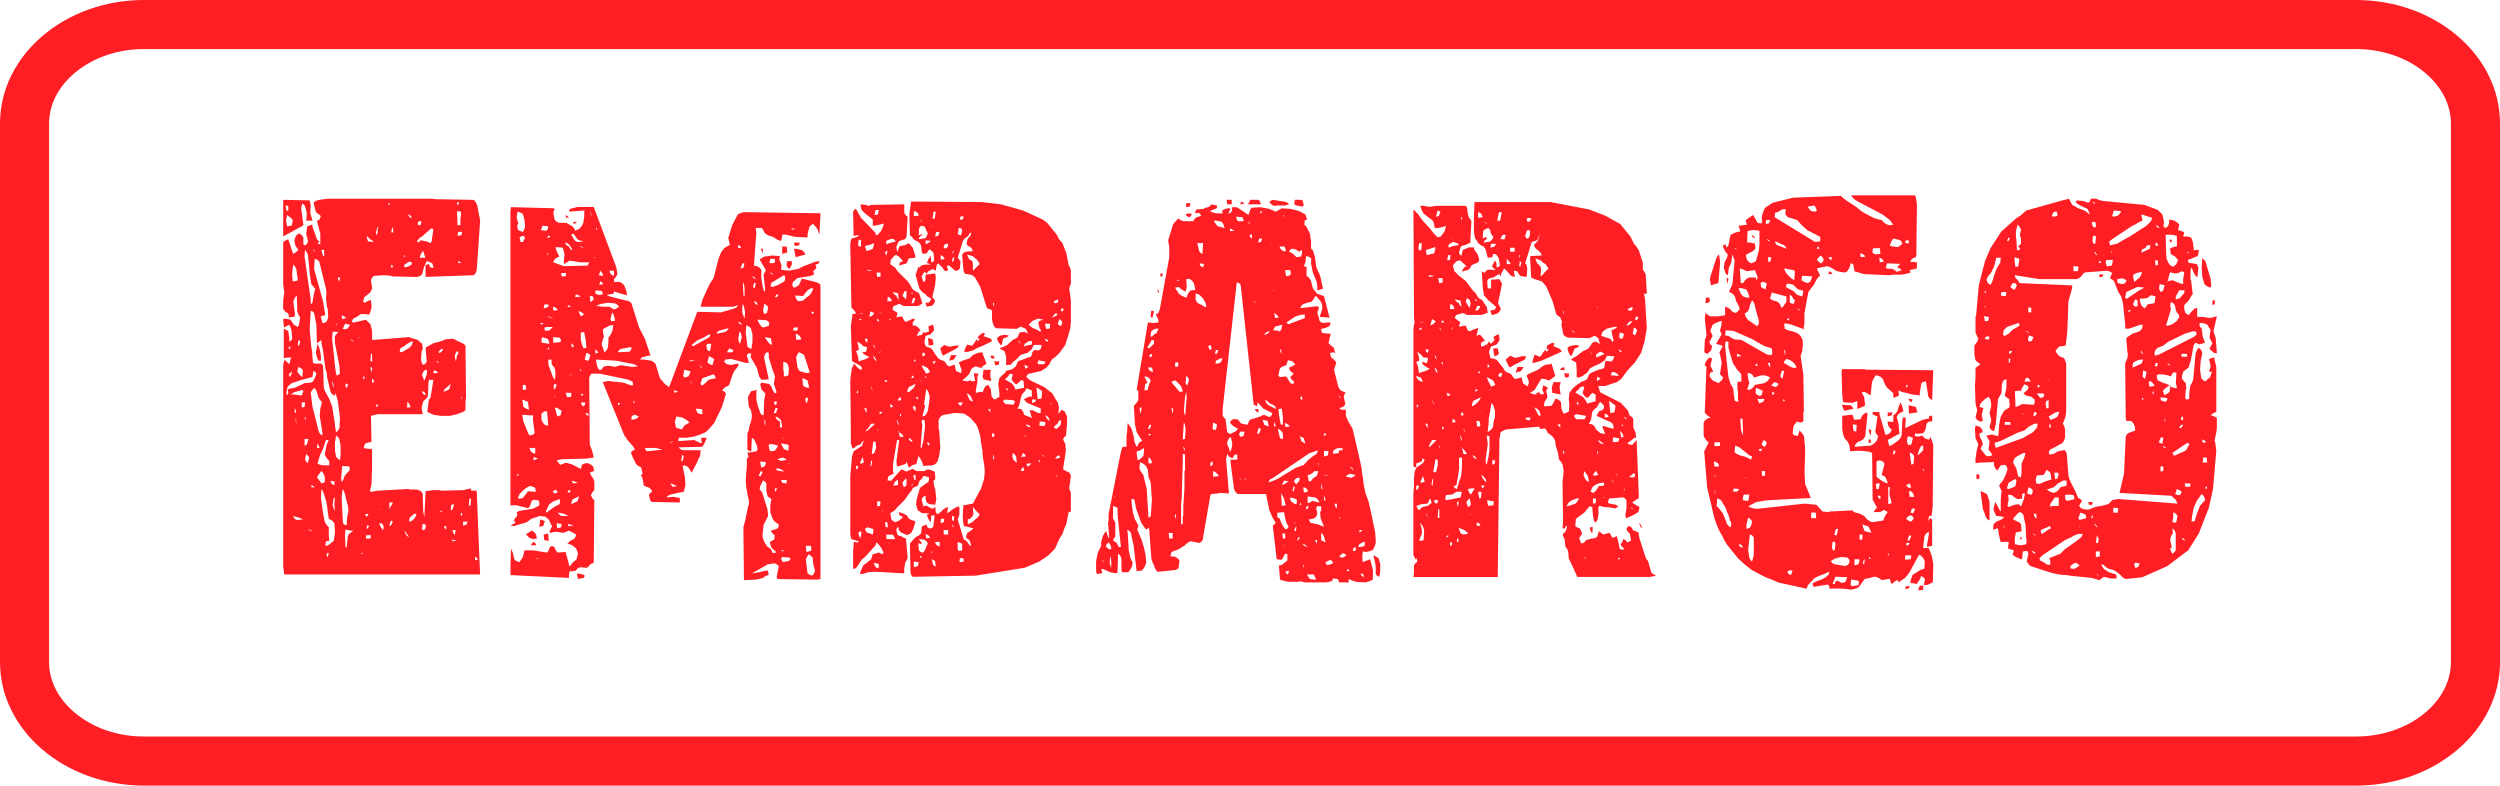 <svg xmlns="http://www.w3.org/2000/svg" width="1731.97" height="544.25" viewBox="0 0 1731.97 544.25"><g id="Слой_2" data-name="Слой 2"><g id="war04_471342984"><g id="war04_471342984-2" data-name="war04_471342984"><path d="M1632.25 544.25H99.72c-55 0-99.72-38.36-99.72-85.51V85.51C0 38.36 44.73.0 99.72.0H1632.25c55 0 99.72 38.36 99.72 85.51V458.74C1732 505.89 1687.23 544.25 1632.25 544.25zM99.72 34c-18 0-34.94 5.75-47.57 16.21C40.46 59.92 34 72.44 34 85.51V458.74c0 13.07 6.44 25.6 18.13 35.28 12.63 10.46 29.52 16.22 47.57 16.22H1632.25c18 0 34.94-5.76 47.57-16.22 11.69-9.68 18.13-22.21 18.13-35.28V85.51c0-13.07-6.44-25.59-18.13-35.28C1667.19 39.77 1650.3 34 1632.25 34z" fill="#ff1e24"/><path d="M330.26 339.94h-3.89v-1.56l-3.9.78-1.17.39-15.59.39-1.17-.39h-4.29l-5.45.78v.78L294 357.87a13.86 13.86.0 0 1-.78-3.9l-.39-11.69a3.78 3.78.0 0 0-3.12-2.73l-.78-.39h-5.07l-.78-.39-21.82 1.17-3.51.78-1.56-.39 1.17-4.67.39-11.31V311.1l-4.68-.39-1.17-.78 1.17-2.73 4.29-1.17L257 288.11l4.68-1.17h31.18l-.78-4.29 1.17-4.68a22.83 22.83.0 0 0 3.11-3.12l.39-5.45a25.82 25.82.0 0 1 .39-5.85v-.39h3.12l-1.95 12.08a7.49 7.49.0 0 0-1.56 4.68l-.78 5.46 4.29 1.95 5.07.78h6.24l5.06-1.17 4.29-1.56 1.56-1.17v-3.12a29.52 29.52.0 0 1 .39-5.85l-.39-35.85a8.09 8.09.0 0 0-3.9-2.34l-3.9-2-1.17-.39-4.67.39-3.9 1.56-4.68 1.17L296 240.17l-1.16.78.78 9.35a2.85 2.85.0 0 1-2.73 2.34 7.86 7.86.0 0 1-1.17-4.29l.39-5.07.78-1.56-.39-3.5-3.12-2.73-5.07-1.56-.78-.39-25.72 2v-6.24l-1.17-4.67-3.12-3.12-8.57 1.95-1.17-.39c.39-2 1.17-2.73 2.73-3.12l3.5-2.34a25.82 25.82.0 0 1 5.85.39l1.56-4.68-.39-5.45a11.11 11.11.0 0 0-4.29 1.94l-1.17-.77.78-3.12 3.51-2.73a8 8 0 0 0 1.95-3.51l-.78-5.46a4 4 0 0 1 2.34-3.11l5.84-.39a24 24 0 0 1 5.46.39l1.17.39 16.37.39a5.59 5.59.0 0 0 4.29-2l1.17-4.68 1.95-4.29a16.4 16.4.0 0 1 3.89 1.56l.78 2.73-.39.39-1.95-.39-.78-2.34-2.33.78v8.19l33.51-1.17a7.43 7.43.0 0 0 1.95-3.9l2.34-33.91-2-10.52a15.81 15.81.0 0 0-1.95-3.51l-1.17-.39-22.6-.39a24 24 0 0 1-5.46-.39H226.59l-5.07.78a7.33 7.33.0 0 0-4.29 1.95l1.17 5.06a4.46 4.46.0 0 0 2.73 3.12l1.17 1.17-1.17 2.73-1.56.39.78 3.12 1.17 4.68.39.77v7.8l-1.95-.39a2.09 2.09.0 0 1 1.56-1.17l-2-1.95-3.12-9v-1.17l-3.5 1.17-.78 5.45 1.17 4.29q0 2.92-2.34 3.51l-.78-.78v-4.29a4.23 4.23.0 0 0-3.12-3.12 5 5 0 0 0-2.73 3.51l-.39 1.56.78 3.51 2 2.73a10.75 10.75.0 0 1-3.51 2.73 29.62 29.62.0 0 1-1.56-4.29l-1.95-5.85-3.11 1.56-.39 1.17v28.84l.78 5.46-.78 5.07v6.23a10.34 10.34.0 0 0 1.95 2.34 2.46 2.46.0 0 1 1.94 2.34v1.17l3.9-.39.39-1.56-1.17-9a12.2 12.2.0 0 1 2-3.9h.39l.39 10.91a12.2 12.2.0 0 0 1.95 3.9L207.1 225l-.78 1.55L203.59 225l-2.34-3.51-3.5-.78-1.56.39a29.9 29.9.0 0 0 .78 5.84 15.51 15.51.0 0 1 3.5-1.94 29.13 29.13.0 0 1 1.56 4.28l.39 5.46a4.7 4.7.0 0 1-1.95 1.95v-1.95l-.78-5.46-3.11-1.56V248l5.06-.39-1.17 4.68a24 24 0 0 1-3.11-3.12 10.17 10.17.0 0 0-1.17 4.29v139.1L197 398H332.6l-2.34-58.08zM208.66 144.29l.78-3.51 1.56 1.56a28.63 28.63.0 0 1 1.56 5.45l-.39 5.07h4.28l-1.17-4.29-.38-.78.38-5.45-.77-3.51-18.32-.39v25.33l12.86-7 1.17-.78-1.56-11.69zm108-3.51L317 140l1.17.39-1.17 2-.39-1.56zm-47.94.78.78-.78h.39V142l-1.17-.39zm-70.15 4.67-.78-3.89 1.94.39v3.11l-1.16.39zm120 9.75H317l-.39-9.75 2.73.39v3.12l-.39 1.17V156zm-35.86-7.41c1.56.39 2.34 1.17 2.34 2.73a5.24 5.24.0 0 1-2.34-2.73zm-83.79 8.19-.78-3.9.78-3.9 3.5 2.73.39 1.17-.78 3.51-3.11.39zm90.81-.78-.39-1.17.78-1.56h1.95l-.78 2.73zM260.5 162.6v-1.94l1.17-3.51h.39l-.78 5.06-.78.39zM271 161l.78-3.89a13.86 13.86.0 0 1 .78 3.89zm24.56 6.24-4.29-.78-1.17 1.56q-1.17-.59-1.17-1.17c1.17-1.17 1.95-2.34 3.12-2.73l6.62-5.84 1.56.39-1.17 8.57-.78 1.17-2.72-1.17zm21.43-3.9.39-2.72h2.73l-.39 2.33-2.73.39zm-62 3.9-1.17-3.51a4 4 0 0 1 2.34 1.95 7 7 0 0 1 2.73 1.95l-3.9-.39zm-38.2 5.46a3.89 3.89.0 0 1 1.56 1.95 3.89 3.89.0 0 1-1.56-1.95zm-1.56 34.69-4.28-30 .39-4.28a15.81 15.81.0 0 1 2 3.51l1.56 15.59.78 4.67L218.4 2e2l-1.17 4.68-.78 5.06-1.17 1.17v-3.5zm8.58-30-1.17-4.28h1.95v4.28zm67 1.17a8.9 8.9.0 0 1 2.34-4.67l1.56 4.67zm-11.3-.78.77-1.16.39 1.16zm-56.13 46-1.17-4.68 3.12-.78L223.86 209l-6.24-22.61.39-7c2 .39 3.12 1.17 3.51 3.12L225.81 2e2l.39 2.73-.39 3.9.78 6.62H227l.39 6.24c-.39 2.34-1.17 3.9-3.12 4.29zm94.32-41.32-.39-1.56 2.34.78-1.95.78zm-37 2.73-.78-.39.39-1.56 3.12-1.95c1.17.0 1.95.39 1.95 1.56a6.9 6.9.0 0 1-3.12 1.95l-1.56.39zM202.81 195l-.39-4.28a43.2 43.2.0 0 1 .78-7.41 6.87 6.87.0 0 1 2.34 5.07l.78 5.45c-.39.39-.39.78-.78.78l-2.73.39zm67.82-9.74.78-2a3 3 0 0 1 .78 2zM235.16 195 234 193l.78-1.17c.39.39.78.39.78.78l-.39 2.33zm-5.06 86.53-1.95-5.07-2.34-4.28a9.75 9.75.0 0 1-1.56-5.46l-.39-13.25-1.17-1.56H218.4l-1.56-.39-.39-4.29a35 35 0 0 0-.77-6.62l-1.17-12.48.77-12.86c1.95.39 2.73 1.95 2.73 3.9l1.17 5.46.39 13.25 3.12-2.34v1.95l1.17 5.84 1.56 12.09a15.6 15.6.0 0 1 1.17 5.84l1.17 5.07a60.3 60.3.0 0 0 1.56 5.85 7 7 0 0 0 2.72 1.94l.39-1.94 1.56 5.45 1.56 12.08-.39 6.63a6.06 6.06.0 0 1-2.34 3.12 40.56 40.56.0 0 1-.78-5.85l-1.94-12.08zm7-60.41-.39-2.73a8.49 8.49.0 0 1 3.12 1.95l-2.73.78zm-4.68 2.73c.78.39 1.17 1.17 1.56 1.55a3 3 0 0 1-1.56-1.55zm6.24 4.28-1.17-.39 1.56-3.5 3.51.78-1.95 2.72-2 .39zm-8.57 6.24.39-4.68 3.89.39L232 232.76v4.68l3.12 16 .39 4.67a2.47 2.47.0 0 1-2.34 2l-.78-3.89-2.33-21.83zm18.7-1.56a3 3 0 0 1-.78 2l.78-2zM243 235.1a3.89 3.89.0 0 1 1.95 1.56A2.75 2.75.0 0 1 243 235.1zm-35.86 4.68c-.39-.39-.78-.78-.78-1.17a7.35 7.35.0 0 1 .78-3.12c.39.39.78.78.78 1.17l-.78 3.12zm69.77 3.89.39-2.34 2.72-1.55a23.28 23.28.0 0 1 5.85-3.51 5.56 5.56.0 0 1-2.34 4.68 40.41 40.41.0 0 1-5.45 3.11l-1.17-.39zm-54.57 6.24a29.52 29.52.0 0 0-.39-5.85 20.48 20.48.0 0 0-1.95-5.84l-1.17 5.84c.39 2.34.78 4.29 2 5.85zm-22.61-8.19.78-1.94a3 3 0 0 1 .78 1.55l-1.56.39zm106.8 1.17a3.89 3.89.0 0 1-1.95 1.56.84.84.0 0 1-.78-.78l1.95-1.95h1.17l-.39 1.17zm9.35 7.41a13.86 13.86.0 0 1-.78-3.9 7.84 7.84.0 0 1 1.56-3.12l.78.39v1.56l-.78.78-.78 4.29zM257 244.84l.78.39v5.46c-.39.0-.78-.39-1.17-.78l.39-5.07zm45.21 5.07a3.89 3.89.0 0 1 1.95 1.56 2.75 2.75.0 0 1-1.95-1.56zm-92.76 11.3a9.11 9.11.0 0 1-2.73-2.73l-.78-1.16.78-3.12a6.06 6.06.0 0 1 3.12 2.34l-.39 4.67zm48.33-3.51a5.14 5.14.0 0 1-1.17-3.11h1.17v3.11zM294 263.55a16.3 16.3.0 0 1-1.56-3.9 5.66 5.66.0 0 1 2.34-3.5c.39.0.78.39 1.16.78l-.38 2.72-1.56 3.9zm6.23-5.07.39-1.94c1.56.39 2.34.78 2.73 1.94zm-89.25 7-6.63 3.12-3.9.78-1.16.39a9.93 9.93.0 0 1 .38 3.12l-1.16.77v-2.33l.78-3.51L202 265.5l3.51-1.17 3.51-1.17 7.4-2 .78-4.28c1.17.39 1.56 1.16 2 2.33l-1.56 3.51a3.52 3.52.0 0 1-2.34 2.34l-4.28.39zm-10.92-6.24 2.34-1.94a11.71 11.71.0 0 1-1.56 3.89l-.78-1.95zm51.84 1.17a3 3 0 0 1 .78 1.56c-.39.39-.78.78-1.17.78l.39-2.34zm5.85 4.68v-2.73a3.58 3.58.0 0 1 1.56 2.34l-1.56.39zm-27.67-1.17a10.37 10.37.0 0 1 1.16 4.68 10.5 10.5.0 0 1-1.16-4.68zm82.62 1.17v0zm-73.27 3.51v-2.73H241l-.39 2.34-1.17.39zm72.88-2.73-1.16 3.9a16.3 16.3.0 0 1-3.9 1.56 3.58 3.58.0 0 1 1.56-2.34l3.5-3.12zm-89.25 35.86a6.06 6.06.0 0 1-2.34-3.12l-4.29-17.15-1.17-9.74 2.34-3.12a6.9 6.9.0 0 1 1.95 3.12l1.17 3.89 2.34 3.12L221.91 283l-.39 5.07 1.95 12.47-.39 1.17zm-19.49-28.46h-2a8.32 8.32.0 0 1 2.34-1.55l5.46-1.56c.39.39.78.78.78 1.17l-1.17 2.72-5.46-.78zM292.46 271c1.56.39 2.34 1.17 2.34 2.72a2.84 2.84.0 0 1-2.34-2.72zm27.67 3.5a3 3 0 0 1-.78 2 3 3 0 0 1 .78-2zm-38.2 7.8.39-3.9a5.42 5.42.0 0 1 1.95 3.9zm-72.88.0v-3.51h2.34l-.39 3.12-1.95.39zm51.45-1.95h1.56l-1.17 1.95-.39-1.95zm-56.13 2.34a11.39 11.39.0 0 1 .78 3.51l-1.17-.78.39-2.73zm7.41 8.57a5.55 5.55.0 0 1-.78-2.33l.78.39v1.94zm-7-1.17h.39v4.68l-.39-4.68zm30.79 28.85-2.73-2.34-.78-4.68v-5.46l.78-4.67a5.24 5.24.0 0 1 2.34 2.73l.78 4.28v5.46l-.39 4.68zM211 308.76v-4.67h2.73L212.56 308l-1.56.78zm13.64 13.64a10.5 10.5.0 0 1-4.68-1.16l1.56-5.46 2.34-5.07 1.95-5.84h1.95l-1.56 3.5L225 315a12.22 12.22.0 0 0 3.12 4.29v3.11zm-5.07-12.08.39-3.12 1.56 3.12zm-6.23 10.53a4.51 4.51.0 0 1-2-2.73l.78-3.51a5.2 5.2.0 0 1 2 2.34l-.78 3.9zm23 10.13.78-8.19 5.07.39v2.73c-2 1.95-3.51 3.51-3.9 5.07a7.84 7.84.0 0 1-1.56 3.12l-.39-3.12zm-13.64 3.9-3.12-4.29a40.85 40.85.0 0 1 3.12-4.29 9.3 9.3.0 0 1 2.34 4.29v3.51l-2.34.78zm9 1.17a3.31 3.31.0 0 1-2.73-2.73h2.73v2.73zm-16 1.55v-1.55A6.14 6.14.0 0 1 218 337.6zm10.52 40.54-.78-.39.39-2.73 2.34-.39-.39-3.51v-5.84a21.43 21.43.0 0 1-2.73-3.51l-1.17-5.46-1.56-11.69.39-5.85a13.44 13.44.0 0 1 1.95 4.29l1.56 5.07 1.56 11.3a8.15 8.15.0 0 1 3.9 3.12l.38 6.24-.78 5.84-3.89 3.12-1.17.39zm10.52-32.35a35 35 0 0 1 .78-7 17.25 17.25.0 0 1 1.95 5.85l1.56 5.85.39 3.5-.78 3.51a35.69 35.69.0 0 0-.39 6.24c-1.95.0-2.73-.78-2.73-2.73l-.78-15.2zM232 354a13.81 13.81.0 0 1-1.55-4.28l.77-5.07.78.78-.38 3.51L232 354zm92.77-3.5.39-5.07h1.17l-.39 4.68-1.17.39zm-55-2.34h2.34a6.29 6.29.0 0 1-1.56 2.73l-.78 1.95v-4.68zm42.87 1.56 1.95-.39a13.81 13.81.0 0 1-1.56 4.28c-.39-.38-.78-.38-.78-.77l.39-3.12zm-47.94 3.51a2.9 2.9.0 0 1-1.55-.78l1.55.78zm40.15 1.55.78-1.17.78.78-1.56.39zm14.42.39 1.17.78-1.17 1.95v-2.73zm-65.09 2.73a2.09 2.09.0 0 1-1.17-1.56l1.17-.39 1.17.39-1.17 1.56zm29.23 3.51.39-2.73 3.12-2.73h1.56l-.78 2.34a9.11 9.11.0 0 1-2.73 2.73l-1.56.39zm-73.66-1.56-3.9.39a3.85 3.85.0 0 1-2.73-2.73l4.29 1.17 3.51 1.56-1.17-.39zm60 3.51L271 360.6l1.17.78-1.56 3.12c-.39-.39-.78-.78-.78-1.17zm51.06.78v-2.73H324l-.78 1.95-2.34.78zm-55.35 3.12a10.63 10.63.0 0 1-2.72-5.07l2.33.78.39 1.17.39.78-.39 2.34zm27.68.0-.78-.78.39-3.51 1.95.39.39 1.17-.78 2.34-1.17.39zm-39-3.12h1.56a3.58 3.58.0 0 1-1.56 2.34v-2.34zm55 2.73a3.58 3.58.0 0 1-1.56-2.34h1.56v2.34zm-95.49-.39 3.11 1.56a3.54 3.54.0 0 1-3.11-1.56zm25.33 4.67.39-4.28 3.51.78h1.95l-1.56 1.17a5.22 5.22.0 0 0-2.34 2.72l-.78 7.8c-.39.0-.78.0-.78-.39l-.39-7.8zm76-.39a13.64 13.64.0 0 1-1.56-3.5h2.34l-.78 3.5zm-34.69-3.11a32.46 32.46.0 0 1 3.12 4.67 6.4 6.4.0 0 1-3.12-4.67zm-26.89 5.45.39-2.34H257l-.39 2.34zm13.64.78 2.34 1.17-2.34-1.17zM313.5 375l-.39-1.17 3.51.78-3.12.39zm-87.3 9.75.78-1.95c.39.0.39.39.78.78l-.78 2.33-.78-1.16zM250 383.6l.78-.78h.39v.78zm79.12 4.28v-2.34a5.2 5.2.0 0 1 2 2.34zM568.41 197.29a8 8 0 0 0-3.51-1.95L555.54 193l-1.95 4.28a7.94 7.94.0 0 1-3.5 2l-.78-.78-.39-.78.39-2.34 3.11-2.72 9.36-1.56a5.54 5.54.0 0 1 2.34-.78l-.78-2.34 2.34-2.34-.78-2.34 1.56-.39a2.14 2.14.0 0 0 1.17-2l-2.73.39-8.19 3.12-3.9 1.95-4.67.78-1.17.39-3.9-.39-2-.39.39-3.12-1.56-3.9.39-2.34-5.45-.38-5.46.77-3.12 1.95 2 3.51 2.34 3.9L529 190.28l1.17 10.52-.78 1.56-1.17-4.68-.78-5.06v-5.46a5.22 5.22.0 0 0-3.12-2.73l-2-.39L524 161l-.39-1.55v-1.56h3.9a5.37 5.37.0 0 1 1.95 3.11 9.21 9.21.0 0 0 3.51 2.34 11.54 11.54.0 0 1 3.89 1.56 8.66 8.66.0 0 0 4.29 1.95 14 14 0 0 0 .78-4.29 14.62 14.62.0 0 1 4.29.39l4.68 1.17 8.57.39v-2.34l1.17-4.67a5.24 5.24.0 0 1 2.73-2.34l2.73 3.12 1.56 4.28.78-14.81-53-.78a14 14 0 0 0-4.29 1.56l-3.9 7.41-2.73 9 1.17 4.68-3.5 1.95a21.43 21.43.0 0 0-2.73 3.51L497.86 179l-3.51 13.65-2.34 3.5-1.95 3.9-3.5 7.8-1.17 4.67H508l3.51-1.17a5.24 5.24.0 0 1-2.73 2.34l-9.35 2.73L483.05 216l-19.49 52.23L462 267.06a9.11 9.11.0 0 1-2.73-2.73 8.18 8.18.0 0 1-2.34-3.12l-2.72-9a8.18 8.18.0 0 0-3.12-2.34l-5.07-.78h-2.73l1.56-1.56 4.29-1.17h1.56l-3.9-11.69-3.9-7.41-5.45-17.15a5.44 5.44.0 0 0-3.9-1.94l-9.36-2.34a11.71 11.71.0 0 1-3.89-1.56l4.67-.78a2.34 2.34.0 0 0 .39-1.56l9 2.73-.39-3.12-1.56-3.9a8.18 8.18.0 0 0-3.12-2.34h-3.9v-2a9.11 9.11.0 0 0 2.34-3.5l-.78-4.68-15.59-41.7H4e2L395 144.68a6.45 6.45.0 0 0-.78 1.94l10.53-.78.39.39-.39.39v3.9l-.78 4.29a13.61 13.61.0 0 1-2.34 3.51l-3.12 1.56a6.22 6.22.0 0 0-2.73-3.51l-3.51-2h-5.06c-1.56-.78-2.73-1.56-3.12-2.73l-.78-4.68 1.17-2.33-1.95-.39L354 143.51a23.85 23.85.0 0 0-.39 5.06V350.08h4.29l7.79 1.95 1.17-.78 1.56-4.29v-.39h1.17l.78-.39a7.61 7.61.0 0 0 2.73.39l.78 2.73-.78 1.17-3.9 1.95L359.49 354a2.9 2.9.0 0 1-1.55.78 7.61 7.61.0 0 1 .39 2.73A8.18 8.18.0 0 0 356 360.6l1.17 1.56-3.51 1.95 2.34.39 9-2.73 3.12-2.34 5.85-1.95 3.5.39a10.51 10.51.0 0 1 3.12 2.73 12.2 12.2.0 0 0 1.95 3.9l-1.95 3.9c.39.39.78.78 1.17.78a11.39 11.39.0 0 1 3.51-.78l5.07.78 3.89-1.56 5.07 2.72-1.17 2.73L394.57 375c-.39.78-1.17 1.17-1.56 1.56l2.73.78 3.12 2.34a16.3 16.3.0 0 1 1.56 3.9l-1.17 4.28a10.51 10.51.0 0 0-3.12 2.73l-1.56 1.95-2.72-10.13-5.46.39a8.09 8.09.0 0 1-2.34-3.9l-.78-.39h-1.95l-.78 1.56a6.29 6.29.0 0 1-1.56 2.73l-9.74-1.56h-5.85l-1.17 4.67-2.33 3.51c-1.56-.39-2.73-.78-3.51-1.95l-1.17-4.67L354 380.09 353.65 391v7.41l40.53 1.95V398.8a11.54 11.54.0 0 1 .78-3.9l.39 1.17 3.51-.78A6.06 6.06.0 0 1 402 393l4.68.39 2.72-2.73 1.95-.78.39-43.26a9.21 9.21.0 0 1-2.34-3.51 9.21 9.21.0 0 1 2.34-3.51v-5.84a7.43 7.43.0 0 0-2-3.9l-1.17-2.34 1.56-.78 1.56-.39-.78-3.12a9.22 9.22.0 0 0-3.5-2.33 7.07 7.07.0 0 0-4.29 1.16l-.78 3.12 1.56.39-7.8-3.9-4.28-1.16A16.26 16.26.0 0 1 388 322l-2.34-3.11 3.9-.78 16.76-.39 5.06-.78-1.17-4.68L408.6 308l-.39-45.21a5 5 0 0 1 1.56-3.9h5.85l18.71 3.9a40.46 40.46.0 0 1 3.9 1.56l.39 2.34-.78.39-1.56-.39L432 265.11l-10.52-1.17-3.9.78 14.81 36.64 2.34 3.51 2.73 3.11a9.21 9.21.0 0 1 2.34 3.51 7 7 0 0 0-2.73 1.95 40.46 40.46.0 0 0 1.56 3.9l1.94 3.9a5.71 5.71.0 0 0 3.51 2.33l1.17 4.68-1.17.78 1.17 2.73.78 4.68 3.9 1.55a7 7 0 0 1 1.95 2.73 3.52 3.52.0 0 0-2.34 2.34l1.17 4.29 1.17.39 19.1.39V345l-4.29-.78-5.07.39a7 7 0 0 1 2.73-1.95l5.07-1.17 4.28-.78 1.17-4.67-.39-5.46-1.56-7.8 1.17-.39a5.68 5.68.0 0 1 3.51 2.34 17 17 0 0 0 1.56 2.73l3.9-7.4a12.2 12.2.0 0 1 1.95-3.9l.39-4.29H474.08a4.3 4.3.0 0 1-3.89-1.95l16.37-.39A15.75 15.75.0 0 0 488.5 306l1.17-2.72h-3.89l.39 3.89a40.46 40.46.0 0 1-3.9-1.56l-1.17-.77-11.3.77.39-2.33h5.45l5.07-.78 4.68-1.56 3.5-1.56a23.53 23.53.0 0 0 3.12-3.12l2.73-3.12 5.46-11.3 2.73-9a4.12 4.12.0 0 0-2.73-2.34c1.17-1.17 1.95-2.34 3.12-2.73a2.85 2.85.0 0 0 2.33-2.73l1.56-4.68 1.56-3.5a21.43 21.43.0 0 0 2.73-3.51v-1.56l-3.9.78-.78.39-3.5-.78a3.89 3.89.0 0 1-1.56-1.95l.78-1.17 3.89-.39 5.85 1.56 4.29 1.17h2.34L517.35 246l1.17-1.17h1.94l-.38 2.73 2.33 3.9 2 3.51 1.17 4.67a5.68 5.68.0 0 0 2.34 3.51l4.68-.39-3.12-14.42a5.33 5.33.0 0 1 1.56-4.29l1.56.39v3.12l2.73 9a29 29 0 0 1 1.55 4.28l-.77 5.07 1.16 3.51.78 2.34c-.39.39-.78.78-1.17.78a14 14 0 0 1-1.94-3.12 5.68 5.68.0 0 0-2.34-3.51l-5.07-.78c-.39.39-.78.78-.78 1.17l.78 3.51 2.73 2.73-.78 4.28L529 287.72a2.47 2.47.0 0 1-2.34-2l-1.56-4.29L524 277.19v-5.84l.39-1.17-3.9.78a16.1 16.1.0 0 0-1.94 3.5l-.39.78.39 4.29a5.87 5.87.0 0 0 1.56 4.29 20.69 20.69.0 0 1 .77 4.29 14.33 14.33.0 0 1-.77 4.28l-1.17 3.9a7.52 7.52.0 0 1-1.17 3.9v11.3a5.19 5.19.0 0 0 2.72 1.17l.39-9.35 1.56 1.17 2 4.28.39 2.73-.78 1.17-4.67.78h-1.56l.78 3.51-1.17.39V322l-.78 10.92L517 338a20.12 20.12.0 0 1 .78 4.29l1.17 5.07a11.54 11.54.0 0 1-.78 3.9l-2 9.74L515 365.28l.39 36.63 8.57-.38 4.68-1.17a8 8 0 0 1 3.51-1.95c.39-.39.39-.39.39-.78a5 5 0 0 1-.39-2.34H530.6l-4.68 1.17-5.07.78 3.51-1.95 7.41-4.29 4.67-.78a8.49 8.49.0 0 1 3.12 1.95L538 4e2l.78 1.17 27.29.39 2.34-.39V197.29zM408.6 146.23a16.3 16.3.0 0 1 1.56 3.9 16.3 16.3.0 0 1-1.56-3.9zM358.33 156l.78-1.17-1.17-3.9a14 14 0 0 1 .78-4.29 13.79 13.79.0 0 1 3.5 1.56l1.17 4.29.39 4.68a13.85 13.85.0 0 1-1.56 3.51 13.79 13.79.0 0 1-3.5-1.56l-.39-3.12zm35.85-5.46a8.26 8.26.0 0 0-2.33-1.56l.38 1.95 1.95-.39zm3.12 3.12v1.56a3.58 3.58.0 0 0 2.34-1.56zm-22.6 5.85 1.17-3.12 3.89.39a4.43 4.43.0 0 1-1.17 3.12l-3.89-.39zm38.19-.39.39-1.56.39 1.17v.39zm138-.78a6.59 6.59.0 0 1-2 .78c-.39-.39-.78-.39-.78-.78zM4e2 167.67l-1.95-1.17-2.34-3.9 1.56-.78a40.85 40.85.0 0 0 3.12 4.29l3.9 1.17-4.29.39zm-21-2.73 1.17-1.95 1.17 1.17-2.34.78zm-18.32 2.73-.77-3.12 1.94-1.17 1.95.78a13.85 13.85.0 0 1-1.56 3.51zm33.52 3.12a3.84 3.84.0 0 1-2.72-2.73 4 4 0 0 1 3.11 1.95 8 8 0 0 1 1.95 3.51 4.12 4.12.0 0 1-2.34-2.73zM554 168.06h-3.89l.39 2.34 3.11-.39.39-1.95zM511.5 172l-.39-2a2.14 2.14.0 0 1 2.34 1.56l-2 .39zM402 170.4l2.34 1.17A2.36 2.36.0 0 1 402 170.4zm143 .39H541.9v5.07l3.12-.78c.39-.39.39-.39.39-.78l-.39-3.51zM390.68 184.43l-7.41-2.73a6.06 6.06.0 0 1 2.34-3.12l1.95-.78-1.17-2.33a14 14 0 0 1-1.56-4.29l5.07.39 1.17 4.29-.39 5.06v2a16.82 16.82.0 0 0 2.72-1.56l1.17-.78 7.8 1.17h5.84L407.05 184l-16.37.39zm138-12.08h-1.56l1.17 3.12.39-3.12zm29.23 4.29a5.36 5.36.0 0 0-2-3.12 15.64 15.64.0 0 0-5.84-1.17l1.17 5.84 5.45-1.55zM379 175.08a3 3 0 0 1 .78 1.95 3 3 0 0 1-.78-1.95zm32.35 3.11h.78l-.39.78-.39-.78zm124.34 3.9-.78.39-1.95-.39.78-2.73h3.11v1.95c0 .39.0.78-.39.78zm12.86-1.17h-3.12A8.59 8.59.0 0 0 545 184a4 4 0 0 0 2 2.34l1.56-3.12v-2.34zM513.06 186l1.17-3.51h1.56L515 185.6l-2 .39zm-95.88 5.07-2.34-.39 1.17-3.12a13.68 13.68.0 0 1 1.95 3.12l-.78.39zm8.18.0c-1.94-.39-2.72-1.56-3.11-3.51h3.11v3.51zm108-2.34a3.58 3.58.0 0 1 2.34 1.56 3.58 3.58.0 0 1-2.34-1.56zm-144.21 2.73-.39-2.34h3.5l-.38 2.34zm149.27 6.23-3.5 1.17-1.17-.78.78-2.34a16.82 16.82.0 0 0 2.72-1.56l5.85-3.5c.39.39.78.39.78.78v2.72a7 7 0 0 1-2.73 2l-2.73 1.56zm-17.15-6.23a4 4 0 0 1 2.34 1.94c-1.17-.38-2-.77-2.34-1.94zm-106 5.84.39-2.34c1.17.39 1.95.78 1.95 2l-2.34.39zm99.39-1.95a10.38 10.38.0 0 1 1.17 4.68v5.46c-.39-.39-.78-.78-.78-1.17l-.39-9zm7 3.51.78-3.12 1.17.78-.78 3.12-1.17-.78zm34.69 9.36a10.8 10.8.0 0 1-3.51.39 7.49 7.49.0 0 1-1.94-3.9l5.45.39 2.34-3.12a9.21 9.21.0 0 1 3.51-2.34 1.43 1.43.0 0 1 1.17.39l-1.17 2.73c-.78 1.17-1.56 2.34-2.73 2.73l-3.12 2.73zm-141.48-3.9-1.17-.39-1.17-.39v-2.34l4.29.39a5.54 5.54.0 0 1 .78 2.34l-2.73.39zm-16.37 1.56.39-2a13.85 13.85.0 0 1 3.51 1.56l-3.9.39zm138.36.0 1.17-2 1.17.39-.78 1.56zM409 209.37l-.39-4.28h1.95l.78 2.34-.78.78L409 209.37zm113.42-.77c1.56.39 2.34 1.16 2.34 2.72a3.42 3.42.0 0 1-2.34-2.72zm-100.16 3.89h-5.07a17.49 17.49.0 0 0-4.29-.39 13.85 13.85.0 0 1 3.51-1.56l4.68-.78 4.67.39a6.06 6.06.0 0 1 3.12 2.34 15.81 15.81.0 0 1-3.51 1.95l-3.11-1.95zm93.54 8.19a29.62 29.62.0 0 1-1.56-4.29 25.82 25.82.0 0 1 .39-5.85 10.17 10.17.0 0 1 1.17 4.29l.39 1.17-.39 4.68zm13.64-3.12-.78-2.34.78-4.68a5.24 5.24.0 0 1 2.73 2.34l-.78 3.9-2 .78zm-152.79-3.9.39-2.73h2.73l.39.78-.78 1.17-2.73.78zM393 212.49l1.17-1.17 1.17 1.56-2.34-.39zm-9 2.73-.78-.39v-2.34a4 4 0 0 1 3.12 2.34l-2.34.39zm18.32 3.9-1.56-3.51a5.62 5.62.0 0 1 3.9 2.34l-2.34 1.17zm160.19-1.56-.39-1.95 2 1.17-1.56.78zm-139.14 5.07-.39-1.95 1.16-4.29a13.85 13.85.0 0 1 1.56 3.51l.39 2.34-2.72.39zM379 219.12a14 14 0 0 1 4.29 1.56 14 14 0 0 1-4.29-1.56zm153.57 6.62-3.9 1.17-1.17-.78a14.46 14.46.0 0 1-2.73-4.67l6.24.39 2 1.56-.39 2.33zm-21-2.72a2.47 2.47.0 0 1 2.34 1.95c-1.17-.39-2-.78-2.34-1.95zm-135.25.78c0 .39-.38.78-.77 1.17l-1.56-1.17zm40.54 14.81a22.36 22.36.0 0 1 1.56-5.46 26.84 26.84.0 0 1-.78-5.07l5.07-2.73H425l-.78 3.9a13.32 13.32.0 0 1-2.72 4.68 33.63 33.63.0 0 1-.39 6.63 5.68 5.68.0 0 1-2.34 3.5l-1.95-5.45zm103.67 3.11a6.29 6.29.0 0 1-2.72-1.55l-1.17-9.75.39-5.07a8.49 8.49.0 0 1 3.12 2l1.16 4.29v5.46l-.78 4.67zm-143-12.47-.39-2.34 2-.39h3.9l-2.34 2.34-3.12.39zm174.61.0a7.54 7.54.0 0 0-2.72-.39 3 3 0 0 1 .78-2h2.72l-.78 2.34zM496.3 231.2a4.12 4.12.0 0 1 2.73-2.34l5.84-1.56c-.78 1.17-1.55 2.34-2.72 2.73l-5.85 1.17zm16-1.56a5.59 5.59.0 0 1 1.56 3.9l-1.17 4.68a6.29 6.29.0 0 1-1.17-3.51l.78-5.07zm-108 11.69a22.53 22.53.0 0 1-1.95-6.23v-4.68l2.34-.39 1.17 6.24.39 4.68-1.95.38zm147.33-5.84-.39-4.29a5 5 0 0 1 3.89 3.9l-3.5.39zm-71.33 4.29c-.39.0-.78-.39-1.17-.78l2-1.56a9.21 9.21.0 0 1 3.51-2.34l3.5-1.56a9.18 9.18.0 0 1 3.9-1.95 2.36 2.36.0 0 1-1.17 2.34l-10.52 5.85zm-104.84-2.34-.39-.78.39-3.12 3.89 1.17a6.29 6.29.0 0 1 1.17 3.51l-5.06-.78zm8.18.0c-.39.0-.39-.39-.39-.78v-3.12l4.29.39a3.56 3.56.0 0 1 1.17 1.95c0 .39-.39.78-.78 1.17l-4.29.39zm146.16-3.9 4.29.78.78 4.68a7 7 0 0 1-2.73-1.95l-2.34-3.51zm-133.69 7-.39-2.73a5.2 5.2.0 0 1 1.95 2.34l-1.56.39zm95.1 2.72-1.17-.78-.78-3.11.78-1.17h2.73l-.78 4.67-.78.39zm-111.86-1.17.39-1.55a2.93 2.93.0 0 1 .78 1.55zm48.72 1.95a3.52 3.52.0 0 1 2.34-2.34l5.85-1.16 1.56.39-1.56 2.72-8.19.39zm75.62.0a16.26 16.26.0 0 1 1.55-2.73L508 242.5a2 2 0 0 1-.78 1.56zm-91.21.78v-2.73a5.2 5.2.0 0 1 1.95 2.34l-1.95.39zm146.55 13.64-4.68-1.16a5.42 5.42.0 0 1-2-3.9l-.77-5.46a7.34 7.34.0 0 1 1.94-3.9A15.81 15.81.0 0 1 557.1 246l3.9 12.08-2 .39zm-151.22-8.57a5.64 5.64.0 0 1-2.73-.78l1.17-4.68A6.25 6.25.0 0 1 409 246l-1.16 3.9zm82.23 1.17 1.17-4.29a15.81 15.81.0 0 1 3.51 2L493.57 253a7.54 7.54.0 0 1-3.51-1.95zm-109.91 2.34-.39-3.12.39-1.17h2v2.73a7 7 0 0 0 1.95 2.73 20 20 0 0 1 .78 4.28l-.39 4.29a8.16 8.16.0 0 1-1.56-2.34l-2.73-7.4zm57.69.78L430 253l-3.9 1.17-4.28-.78a13.86 13.86.0 0 0-3.9.78 3.52 3.52.0 0 1-2.34 2.34 6.9 6.9.0 0 1-1.95-3.12l-.78-4.29 14 .78L439 252.25l3.11 1.56-4.28.39zm40.53-3.9-.78-.78 4.29.39-3.51.39zm64.7 7.4-.39-1.16v-5.85q3.51.59 3.51 3.51l.39.78-.39 5.06a9.18 9.18.0 0 1-3.12.78V257.7zM484.61 253a5.2 5.2.0 0 1 1.95 2.34 5.2 5.2.0 0 1-1.95-2.34zm-83 2.73c.78.39 1.17.78 1.17 1.56a2.09 2.09.0 0 1-1.17-1.56zm72.49 5.84-.78-1.17.78-4.28 4.29 1.17a14 14 0 0 1-1.56 3.5l-2.73.78zM395 258.48a5.54 5.54.0 0 1 .78 2.34 5.54 5.54.0 0 1-.78-2.34zM492 262.77a7 7 0 0 0-2.73 2l-2.72 2.34c-.78-.39-1.17-.78-1.17-1.56l1.17-3.51 7.79-2.73a6.29 6.29.0 0 1 1.56 2.73l-3.9.78zm63.92-.78a13.85 13.85.0 0 1 3.51 1.56l1.17 5.07a5.33 5.33.0 0 1-4.29-1.56l-.39-5.07zm-77.56 1.95a3 3 0 0 1 .78 1.95 3 3 0 0 1-.78-1.95zm-94.71 5.85v-3.51h1.95l-.78 2.73-1.17.78zm-21.44.39v-3.51h1.95l.39 3.12-2.34.39zm105.24 1.95c-.39-.78-.39-1.56-.78-1.95l3.12 1.17-2.34.78zM393 275.24l-1.16-3.11h3.89v2.72l-2.73.39zm9.75-.78v-1.94l1.56.77-1.56 1.17zm-19.1-.39c.78.39 1.17 1.17 1.56 1.56-.39-.39-1.17-.78-1.56-1.56zm175.39 5.46a5.18 5.18.0 0 1-1.17-2.73 3 3 0 0 1 .78-1.56l1.17.78-.78 3.51zM361.83 276.8l3.9 1.56.78 5.46a12.2 12.2.0 0 1-3.9-1.95l-.78-5.07zm76.79.78a2.14 2.14.0 0 1 1.17 1.95 2.14 2.14.0 0 1-1.17-1.95zm97.44 1.95.77-1.56 1.56.39-.78 2.34-1.55-1.17zm-132.13 2a6.29 6.29.0 0 1-1.56-2.73h3.12l-.39 1.95-1.17.78zm24.16-2.34h1.56c-.39.78-1.17 1.17-1.56 1.56v-1.56zm-41.7 9.36-.78-1.56-1.17-4.68a7.35 7.35.0 0 1 3.51 1.56l1.17.78-.78 3.12-1.95.78zm149.67-2.34 1.16-3.51h1.56l-1.17 3.51zm-49.5.78a9.18 9.18.0 0 1-3.12-.78 5.19 5.19.0 0 1-1.17-3.12l3.9.39.39.39v3.12zM378.2 294.73a6.4 6.4.0 0 1-3.11-4.68v-3.5L377 285h2l.78 9.74zm29.24-6.62a3.2 3.2.0 0 1-1.95-1.95l2.34.39-.39 1.56zM366.9 301.75l-.78-1.17L362.61 292l-.78-4.67 5.07.39h2.34v3.5l1.17 8.58-.78 1.17-2.73.78zm70.55-10.92v-1.94a3.58 3.58.0 0 1 2.34-1.56l2.72 1.17a4.54 4.54.0 0 1-2.72 1.94l-2.34.39zm36.63 3.9a7.08 7.08.0 0 1-1.94 2.73l-3.9-1.17a13.86 13.86.0 0 0-.78-3.9l1.17-3.89 4.28.78 3.12 1.94c.78.39 1.17 1.17 1.56 1.56l-3.51 2zm66.26 1.56V292a4.66 4.66.0 0 1-3.12-3.5 8.89 8.89.0 0 1 3.9 2.72l.78 4.68-1.56.39zm-10.13-.78a28.8 28.8.0 0 1-.78-4.68c.39.39.78.78.78 1.17v3.51zm11.3 7.41a2.09 2.09.0 0 1 1.17 1.56l-1.17-1.56zm-75.22 2.72a2.36 2.36.0 0 1-2.34 1.17l2.34-1.17zm-78 1.56L385.61 306l2.73 1.17zm157.85 5.07-3.12-1.17-2-3.9 4.68.78.78.78-.39 3.51zm-12.47.39-.78-1.56-.39-3.12 2.34-.39 4.28 1.17-2.34 3.51-3.11.39zM370.8 314.22a4.19 4.19.0 0 1-3.9-3.9h3.9v3.9zm77.95-1.56-1.17-.39-.78-1.95h7.41l4.67 1.17-10.13 1.17zm23 6.63.4-1.17.38-3.12 1.17 1.17-.78 3.12zm-102.11-.39v-2.34l3.12 1.17-3.12 1.17zm171.49.39-2.73-1.17L541.9 317a7.84 7.84.0 0 1 3.12 1.56l-3.9.78zm-97.05.0c-.39.0-.78-.39-1.17-.78l1.17.78zM527.48 324a20 20 0 0 1-.78-4.28l3.9.39a4.4 4.4.0 0 1-1.17 3.11l-1.95.78zm20.66-2.72a5 5 0 0 1-2.34-.39l2.34.39zM538 325.91v-1.56a10.12 10.12.0 0 1 5.46 2.34l-5.46-.78zm-12.47 3.9 1.56-3.51 1.17.78-1.17 2.73zm-127.84-1.95 1.95 1.17-1.95-1.17zm-39.75.78h1.95l-1.56 1.17-.39-1.17zm184 5.85-.78-1.95H545v1.95l-.39.39-2.73-.39zm-6.62 48.72-1.17-2.73-2.73-2-2-3.12-1.17-3.51v-1.17l.78-7 1.56-3.12 1.56-3.12-.39-4.28-3.51-11.31a7 7 0 0 0-2-2.73 9.13 9.13.0 0 1 .78-3.11l1.56-3.12a4 4 0 0 1 2.34 1.95v5.06l.78 3.9 2.73 2-.78 3.9v5.06l1.17 3.51a8.6 8.6.0 0 0 1.94 3.12l2.73 1.95c0 1.56-.39 2.73-1.56 3.12l-3.89 1.17a6.89 6.89.0 0 0 1.95 2.72l.77.39-.39 3.12a8.53 8.53.0 0 0-3.11 1.95l1.17 3.51a12.44 12.44.0 0 0 2.72 2.34l.39 1.17-2.33.39zM396.91 334.88l-.78-1.95 4.29 1.56-3.51.39zm69 2.34-1.56-2.34a23.86 23.86.0 0 1 4.68 1.95l-3.12.39zm-100.17 3.11L365 341.5 362.22 345a10.74 10.74.0 0 1-3.5.39 13.81 13.81.0 0 1 1.55-3.51l2.73-2.73 3.51-2.33A7.07 7.07.0 0 1 370.8 338l.39 2.73-5.46-.39zm171.1-1.95h1.56a6 6 0 0 1-1.56 2.34v-2.34zm-152.78 3.51-1.17-1.56 2.34-1.17 1.17 1.95-2.34.78zm9-.78 1.17-1.95 1.17 1.56c-.39.39-.39.39-.78.39zm2.73 8.19a6.29 6.29.0 0 1 1.17-3.51l4.29-2L4e2 347.35l-4.29 1.95zm-11.3 1.56L379 354.75l-.78.39V354l.78-1.55 1.56-3.12 2.73-1.95 4.29-1.56c.39.39.39.39.39.78a5.78 5.78.0 0 1-.39 2.73l-3.12 1.56zm4.68 6.62a5.24 5.24.0 0 1-2.73-2.34l4.29.78 3.11 1.56zm-14.81 2.34-.78 5.07 2.72-.39 1.17-3.51-3.11-1.17zM386 366.06l-.39-3.51 3.51.39-.39 2.34-2.73.78zm7.79-1.56-.39-1.56 3.9 1.17-3.51.39zm-22.21 6.62a5.54 5.54.0 0 0-3.12-3.5l-3.9 2.33a5.54 5.54.0 0 0 3.51 3.12l1.17.39 2.73-.39-.39-1.95zm170.71-2.72 1.17 1.94-1.17-1.94zm-162.53 1.17-3.12.77.39 3.9 3.12.39-.39-5.06zm-8.18 8.18a4 4 0 0 0-1.95-2.34 10.34 10.34.0 0 0-1.95 2.34zm187.08 4.68-.39-4.29h3.51l.39 2.34-.39 1.17-3.12.78zM542.29 382c-.39.0-.78-.39-1.17-.78h2l-.78.78zm16 5.45a15.75 15.75.0 0 1 2-3.5l2.73 2.33.39 4.68 1.17 4.29c-.39 1.56-.78 2.73-2 3.51a7.84 7.84.0 0 1-3.12-1.56l-1.17-9.75zm-16 1.95-1.17-2.34.78-1.17 4.68.39c.39.0.78.39 1.17.78l-1.17 1.56-4.29.78zM372.75 387.1l-1.95-.39h2.73l-.78.39zM403.93 398l-4.29-.78.78 3.9 3.9-.78a3 3 0 0 0 .78-1.56l-1.17-.78z" fill="#ff1e24"/><path d="M734.05 373.07l2-3.12 1.17-3.5 1.56-3.51 1.56-8.19 1.56-.39V341.5l-1.17-3.12 1.17-8.57c-.39-1.95-1.17-2.73-2.73-3.12l-2.73-1.56 2-12.86-.39-4.68-1.56-3.11c.39-1.17.78-2 2-2.34l.78-9V288.5L737.56 285l-2.34-1.17a7 7 0 0 1-2 2.73l.39-4.29-.78-3.51a13.68 13.68.0 0 1-2-3.12L729 272.52l-5.45-4.29-9.75-4.68-2.72-2.34c.39-1.56 1.16-2.34 2.33-2.34l8.19-1.94a13.68 13.68.0 0 1 3.12-2l2.34-2.73 1.56-3.12 2.72-1.95 2.73-2.73L738 239l2.34-7.41 1.17-4.29.39-4.28V208.21l-1.17-8.58 1.17-3.12v-9.35a13.85 13.85.0 0 0-1.56-3.51l-1.56-8.18-2.73-7-2.34-2.73-1.56-3.12-6.62-8.18-3.12-2.34-13.64-6.24-15.2-4.28L680.27 140l-49.11-.39-1.17 9 .39 14.42a6.5 6.5.0 0 1 2.33 2.34 6.9 6.9.0 0 0 3.12 1.95 12.44 12.44.0 0 1 2.34 2.73l.39 4.29.78 1.56 2.73-.39a7 7 0 0 1 1.95-2.73c1.17.78 2.34 1.56 2.73 2.73l.39 4.28a1.84 1.84.0 0 1-1.95 1.95l-.39-4.29a6.9 6.9.0 0 0-1.95 3.12l-.78 1.56 1.95.78.78.39h-3.51a9.18 9.18.0 0 0-3.12.78c-.39.78-1.17 1.17-1.56 1.56l-.39-1.17-1.56 5.07-.39.78L637 2e2l2.34 2.73a5.24 5.24.0 0 1 2.73 2.34l3.12 1.95a6.89 6.89.0 0 1-2 2.72h-2l.78 2.73 3.9-.78a6.93 6.93.0 0 0 1.95-3.11 7 7 0 0 0-1.95-2.73l1.95-8.19.39-4.29a12 12 0 0 0-.39-3.89l-6.63.78V193a2.13 2.13.0 0 1-1.56 2.33l-1.17-3.89 2-3.12 1.56 1.17 1.17-1.56 3.12-1.56 1.95 1.17.77-4.29 1.17-.78 1.17 1.56a5.24 5.24.0 0 1 2.34 2.73l1.17 1.17 2-.78-.78-2.34c0-.39.39-.78.78-1.17l2.73 1.95a10.34 10.34.0 0 0 2.34 2 3.07 3.07.0 0 0 3.11-2l.39-4.68-1.94-2.34 3.5-11.3a5.24 5.24.0 0 1 2.34-2.73 5.24 5.24.0 0 0 2.34-2.73c.39-.39.78-.78 1.17-.78l-.39 2-2 2.34a13.86 13.86.0 0 0-.78 3.9 7 7 0 0 0 2.73 2 6.29 6.29.0 0 1 1.56 2.73l-4.68.39a3.42 3.42.0 0 0-2.73 2.34l.78 9a6.59 6.59.0 0 0 1.17 3.9l4.29.78a7 7 0 0 1 2.73 1.95l3.51 6.23 4.67 14.81 3.51 1.56v5.07a14 14 0 0 0 .78 4.29 5.37 5.37.0 0 0 2 3.11l14.42.39 2.73-1.56 3.51 1.56 1.55 3.51L710.28 230a13.27 13.27.0 0 0-3.9.39l-1.56 3.51-3.12 1.56L699 237.83a7 7 0 0 1-2.72 1.95l-3.9 1.55 3.51 1.95 1.16 3.9V253l3.51-.39a4 4 0 0 1 2-2.34l2.73-2.34a5.24 5.24.0 0 1 2.73-2.34l3.9-1.17 2.72-2.34 1.56-3.11h4.68c.39.0.39.0.78.39l-.78 2.72-1.17.39-.39.39-2.34-.39a2.93 2.93.0 0 0-1.95 2.73c-.39 1.56-1.17 2.34-2.33 2.34l-7.41 2.73-1.56 3.51-2.34 1.95L697 256.93a5.24 5.24.0 0 1-2.33 2.72L692.35 262l-.78 3.9.78 6.24v2.72l-3.12 1.95a6.62 6.62.0 0 1-2.34-2.34l-.39-4.67a13.68 13.68.0 0 0-2-3.12 3.85 3.85.0 0 0-2.73 2.73l-1.17 2.34-1.16-.39-3.12.78H676V271l1.17-7v-3.51a3 3 0 0 0 .78-1.56l-3.12-.39V260l.78 3.9-2.34.39-.78-.78a3 3 0 0 0-2 .78l-3.9-.78L669 261.6l2.34-2.34 1.56-3.5a6.9 6.9.0 0 1 3.12-1.95l3.9 1.17a5.19 5.19.0 0 1 2.72-2.34l.78-.78L681 245.62l-.39-1.56-3.11.39L674 246l-2.34 2.34-3.9 1.17-3.51 1.56 1.56 4.29.39.78-.39 2.33a14.11 14.11.0 0 1-3.5-1.55l-.78-3.51v-.78l-3.9 1.17a3.52 3.52.0 0 1-2.34-2.34 5.36 5.36.0 0 0-3.12-1.95 7 7 0 0 1-2.73-2l-1.94-2.73-1.95-3.12a16.68 16.68.0 0 0-3.9-1.55 6.29 6.29.0 0 1-1.17-3.51l.78-3.9 3.51-1.17 2.34-2.73a11.43 11.43.0 0 0-.78-3.89l-3.12 1.16.39 3.51-3.12 1.17-.39-1.17L638.56 232l-3.51.78 1.56-3.12 1.17-.39-1.17-1.95a8 8 0 0 0-3.51-2l-.77.39v-2.33l1.55-1.95-1.17-.78L627.65 223l-1.17-.78-1.56-3.12-3.9.78.78-3.12-3.12-1.95-.39-.78.78-2a40.46 40.46.0 0 0 3.9-1.56l3.12 1.56h9.74a8.49 8.49.0 0 0 3.12-1.95l-1.17-3.89-1.17-3.12-3.51-1.95a7.08 7.08.0 0 1-1.94-2.73l-1.95-3.12-7.41-7.4-1.56-2.34-2.73-1.95-.78-.78.39-2.73 2.34-2.73 1.17-.77 1.56.77 3.51 3.51-2 .78A5.54 5.54.0 0 0 623 184l1.17-.39 3.9-1.17L629.6 179l4.28-.39.39-1.17-1.94-5.84-2.73-3.12L626.48 170a11.39 11.39.0 0 0-3.51.78l-1.17 3.9a13.86 13.86.0 0 1-.78-3.9l1.56-3.51 2.73-1.17c1.56.0 2.34-.78 2.73-2.34l.78-13.64a5.24 5.24.0 0 1-2.34-2.73v-5.84l-22.61.39-2.73.78-.78-.78-4.28-.39.78 3.89 2.34 2.34 5.45 4.29v4.29h1.17l3.9-.78 2.34-.78v1.56l-1.56 3.51-2.34 2.72L607 163l-.78-2-9.74-10.13L593 144.68a2.92 2.92.0 0 0-2 2.72l.39 16 2.73-.39h1.17l-1.56 1.17-3.9 1.17a19.58 19.58.0 0 0-.78 4.68l.78 42.87 2.34 2.73a3 3 0 0 1 .78 1.56l-2.34.39-1.17 8.57.78 23.78a13.68 13.68.0 0 0 3.12 2 13.68 13.68.0 0 1 3.12 1.95l.78 1.17c0 .39-.39.78-.78 1.17a7 7 0 0 1-2.73-1.95l-2-2.34L590.23 255l-.78 4.67-.39 4.29.39 33.91v9.35l1.17 3.51a3.58 3.58.0 0 0 2.34-1.56l3.51-1.56a3.94 3.94.0 0 1 1.95-2.33l-1.17 3.5-5.85 3.9-1.17 3.51-1.17 13.64v39.37a14 14 0 0 0 .78 4.28l5.07 1.56a.84.84.0 0 1-.78.78l-2.73-.39v2.34L591 382v12.08l2-.39 3.9-5.85 2.73-2.34 7-7.79.39-1.95 1.56 1.17 2 2.73a13.85 13.85.0 0 1 1.56 3.51l-1.17.78-1.95-1.17L604.65 384l-1.17 3.5L598 391.78l-1.56 3.51-.78 2.34h1.95l3.89-1.17 4.68-.39 20.27 1.17v-3.51l.78-4.29a7.84 7.84.0 0 0 1.56-3.12l-1.17-13.25c-1.17-.39-2.34-.78-2.73-1.56a4.43 4.43.0 0 1-3.12-1.17 13.72 13.72.0 0 1-.78-3.89l1.17-1.56.39 1.56a4.12 4.12.0 0 0 2.34 2.73l3.51 1.55a8.47 8.47.0 0 0 3.12-1.94 13.81 13.81.0 0 0 1.55-3.51l1.17-3.9a16.23 16.23.0 0 0-3.89-1.56 7 7 0 0 1-2-2.73l-3.12-1.56-2.34-.78v1.95l2.73 1.56L623 360.6l-2.73 1.17a7 7 0 0 1-2.73-1.95l-.78-4.29 3.12-1.95 1.56-1.94 5.07-5.07 3.9-5.46a6.9 6.9.0 0 0 2-3.12l3.5-1.55 1.17-3.51a5.24 5.24.0 0 0 2.34-2.73v-.39h1.17l2.73.78.39.39-.39 2.73L637.39 338l-2.34 7.8-.39 3.9 1.17 3.89 1.95 1.17.78.78h2.73l2.73.39-1.95.78.78 1.95a8.49 8.49.0 0 0 1.95 3.12l.39-4.68h2.34l-.78 6.24a2.37 2.37.0 1 1-4.68.0 13.85 13.85.0 0 0-3.51 1.56l-.39 4.29a5.27 5.27.0 0 1-2.73 2.33 8.46 8.46.0 0 0-2.73 2.34l-2.33 2.73.39 19.1a5 5 0 0 0 1.56 3.9L676 398.8l33.91-5.46L720 389.05l6.24-4.28 4.67-4.68 3.12-7zM605.82 149l.78-3.51h2.34l-.78 3.12-2.34.39zm27.28.78v-3.51c1.95.39 3.12 1.17 3.51 3.12l-3.51.39zM646 151.69l.78-5.07h1.56l-.78 4.68-1.56.39zm-24.17-2.34 1.17 1.56-1.17-1.56zm43.26 2.73a3.3 3.3.0 0 1 .78-2.34l1.95.39-1.17 2zm-27.28.0a3 3 0 0 1 .78 1.95 3 3 0 0 1-.78-1.95zM637 165.72c-.39-.39-.39-.39-.39-.78l1.17-1.56h.78v-1.17l-1.95.78-.39-.39.39-.78v-3.11c.39-1.17.78-2 1.95-2.34 1.56.39 2.34.78 2.73 1.95a13.64 13.64.0 0 0 1.56 3.5l-1.56 3.12-4.29.78zm8.58-9.35c.39.0.39.39.39.78-.39-.39-.39-.39-.39-.78zm17.93 5.45.77-3.89a2.14 2.14.0 0 1 2.34 1.56l-.78 3.5a2.34 2.34.0 0 1-2.33-1.17zm-15.59 2a9.28 9.28.0 0 1 .77-3.11H651l-1.17 2.72-1.94.39zm-32.35-1.17c.39.0.78.39 1.16.78-.38.0-.77-.39-1.16-.78zm.39 5.85-2 .78v-2.34a13.91 13.91.0 0 1 4.28-1.56 4 4 0 0 1 2.34 1.95L616 168.45zm-21.05-2.34h1.56v4.68a3 3 0 0 1-2-.78l.39-3.9zm46.38 3.12V166.5l3.51.39-1.17 1.17-2.34 1.17zm-36.64 3.12a29.62 29.62.0 0 1-4.29 1.56l-1.16-3.51 1.55-.39a14 14 0 0 0 4.29-1.56 1.43 1.43.0 0 1 .39 1.17l-.78 2.73zm49.11-.39c0-1.56.39-2.73 1.56-3.12h1.56a4.43 4.43.0 0 1-1.17 3.12zm-39 1.56A11.39 11.39.0 0 1 614 177a5.54 5.54.0 0 1-.78-2.34l1.56-1.17zm45.21.39.78.39-.78 1.56v-2zm14 9c0-2-.78-2.73-2.34-3.12a14 14 0 0 1-1.56-3.5l3.9 1.16 2.73 2.34a13.68 13.68.0 0 1 2 3.12L674 187.55v-4.68zm-22.22-3.12v-3.11a4.69 4.69.0 0 1 2.73 2.72l-2.73.39zm8.58-1.95.78 1.17-.78 2.34a.84.84.0 0 1-.78-.78l.78-2.73zm-49.11 6.63.78.78-.78-.78zm-9.75 3.12c-.39.0-.39-.39-.39-.78l3.9.78zm6.24 4.29-.39-3.12h2.73v2.73l-2.34.39zm19.88 15.59a6.62 6.62.0 0 0-2.34-2.34 13.85 13.85.0 0 1 1.56-3.51H628v3.12l-.39 2.73zm3.9-3.9.39-1.56.39 1.17-.78.39zm-9 3.9A6.29 6.29.0 0 1 621 204.7a3.52 3.52.0 0 1-2.34-2.34l3.51.78.39 4.29zm-7.79 1.17.39-3.12a3.78 3.78.0 0 1 2.72 3.12zm16.76 1.55 1.16-3.89 1.56.39-1.17 3.11-1.55.39zm79.12-3.5v0zm20.26 3.5a2.93 2.93.0 0 1-.78-1.55l2.73-1.17h.39l-.39 1.94-2 .78zm-20.65-1.94h.39V209l-.39-.78zm-22.22 1.55c.39.0.39.0.78.39a3 3 0 0 1-.78 1.95v-2.34zm46.77 5.07 1.17-1.56 1.17 1.17L735.61 216l-.78-1.17zm-132.52 4.68.78-3.9 2.73 1.17-1.56 1.95-2 .78zm7-3.12a3 3 0 0 1 1.95.78c-.78-.39-1.56-.39-1.95-.78zm5.46.39 1.56 1.17-1.56-1.17zm115.36 2.73-1.17.39a10.51 10.51.0 0 1 2.73-3.12l1.17 1.17-2.73 1.56zm-132.9-2.34-2.34-.39H598l-.78.39zm-2.34 4.68 1.17-1.17c.39.39.78.39.78.78l-2 .39zm12.86.39v-1.56a3.89 3.89.0 0 1 1.56 1.95l-1.56-.39zm8.19-.39.77-1.17c.39.39.39.39.39.78l-1.16.39zm103.28 7a13.85 13.85.0 0 0-3.51-1.56L712.62 225l2.72-2.73 3.9-1.56 3.51.78c-1.56.39-2.73.78-3.51 1.95l1.17 4.67.78.39L720.8 230l-1.56-1.17zm16-3.12a3.57 3.57.0 0 1-2.34-1.55l1.17-3.12a4.7 4.7.0 0 1 2 2l-.78 2.72zm-40.92-3.11 1.17 1.56-1.17-1.56zm32 5.06H724.7l-.78-3.5h3.51v3.11l-1.17.39zm-39 8.58a2.85 2.85.0 0 0-2.73-2.34l-3.12-1.17 1.17-1.56-1.56-.78-2.72 2-1.17 1.56 1.56.78a3 3 0 0 1-1.56 1.56l-.39-1.56-1.17 1.95-2 2.73-3.51-.78-1.56 3.11-.39 1.95h2.34l3.9-1.17 2.73-1.55 3.89-1.56 6.24-3.12zm7.8-2c1.94-.39 3.11-.78 3.89-1.95l-2.34-.39q-4.08.0-5.84 2.34a8.67 8.67.0 0 0 3.12 5.07l1.17-5.07zm-48.33 3.51L646 235.1a9.18 9.18.0 0 0-3.12-.78l.39 3.51v1.56l3.12-.39.39-1.17zm-46-.39a6.37 6.37.0 0 1-1.55-2.73h1.94l-.39 2.73zm123.17-2.73c1.56.39 2.34.78 2.34 1.95a2.47 2.47.0 0 1-2.34-1.95zm-18.32 1.17a3.58 3.58.0 0 1 1.56 2.34 8.16 8.16.0 0 1-1.56-2.34zm5.46 3.51-1.56.78.39-1.95 3.11-1.95h2v2.34l-3.89.78zM594.91 250.3l-.78-4.29a9.32 9.32.0 0 0-1.17-2.73l1.95-.78a15.64 15.64.0 0 0-1.17-5.84 12.22 12.22.0 0 1 4.29 3.12l2.72.78-.77 3.11-2.73.39a10 10 0 0 0 5.06 3.12 12 12 0 0 1-5.06 2.34l-2.34.78zM605 238.61a3.53 3.53.0 0 1 1.17 2.72 5.13 5.13.0 0 1-1.17-2.72zm57.3.78-4.68.78L654.15 239l-2.73 2.33 1.17 3.9.78 1.17 9.36-5.07a3.76 3.76.0 0 0 1.55-1.94zm-52.23 3.89a3 3 0 0 1-.78 1.56 2 2 0 0 1 .78-1.56zM639 246.79v-2.34h1.95l-.39 2-1.56.39zM605 246.4a8.09 8.09.0 0 1 2.34 3.9c-1.56-1.17-2.34-2.34-2.34-3.9zm57.69-.39h-3.9l-1.17 3.9 3.12-.78 2-3.12zm26.5 2.34L688.06 246v.39h-1.95l.78 1.95zm-56.13 2 .78-1.56a2.34 2.34.0 0 1 .39 1.56zm86.14 1.95-.39-.78.78-1.95 3.51.78a1.43 1.43.0 0 1 1.17.39l-.78 1.56zm-70.93-2.34-1.17 2.34L646 250.69l2.34-.78zm44 .39h-3.51l.78 2.73 2.34-.39.39-2.34zm17.93 5.07-.39-2.73a17 17 0 0 1 2.73 1.56l-2.34 1.17zm-68.6 3.5-.78-1.55a15.89 15.89.0 0 1-2.34-4.29 14.42 14.42.0 0 1 4.29 1.95l1.56 2.72-2.73 1.17zm44.82-2.72h-5.07l-.39 3.5-.39.78.78 2.34 5.46 1.17a28.8 28.8.0 0 1-.78-4.68l.39-3.11zm17.15 13.64a11.62 11.62.0 0 0-2.73-4.29l-4.67-2.73a16 16 0 0 0 3.5-3.9l2 .39-.78 3.51a9.21 9.21.0 0 0 3.12 3.51 14.16 14.16.0 0 0 3.51-3.12l1.56.78.39 4.68-5.85 1.17zM631.16 262l1.17-1.95a3 3 0 0 1 .77 1.56l-1.94.39zm9.74-.39.39-1.17.78 1.17zm-27.67 3.12-.39-1.56 2.34.78-1.95.78zM637 263.55a2 2 0 0 1 1.56.78l-1.56-.78zm-7.4 8.19c-.39.0-.78-.39-1.17-.78l1.17-2.73 4.67-2.34a7.84 7.84.0 0 1-1.56 3.12l-3.11 2.73zm-26.12-4.29 1.17 3.51a6.29 6.29.0 0 1-1.17-3.51zm115.37 9-.78-8.18 3.51 2.34.39.78-.39 4.67-2.73.39zM697 269.79l.39-1.17a3 3 0 0 1 .78 1.95l-1.17-.78zm22.22 16.37-3.9-2h-2l1.56 5.45-1.56-.77a16.23 16.23.0 0 1-3.89-1.56 7.43 7.43.0 0 0-2-3.9l-2.73-.39 1.17-1.56 1.17-4.68a10.87 10.87.0 0 1 1.56-4.28 5.68 5.68.0 0 0 2.34-3.51 40.19 40.19.0 0 1 3.89 1.56v4.28h-2a16 16 0 0 0-3.5 1.95c1.17 1.17 2 2.34 3.12 2.73l8.57 3.51v3.12zM639 288.5l1.95-7.41-.78-1.17 1.56-10.52q1.76 1.75 2.34 5.84l-.39 3.51-.78 5.46a8.09 8.09.0 0 1-2.34 3.9l-1.56.39zm-45.6-16.37.78-1.56.39.39-.39 1.56-.78-.39zm76.39.39a7 7 0 0 1 2.73 1.94L674 278a2.6 2.6.0 0 1-2.73-2l-1.56-3.5zM623 277.58l-1.17-.39 1.56-1.95.78.39v1.56l-1.17.39zm11.3-2.34h2l-.78 1.56-1.17-1.56zm80.68 3.9V276.8h2.73l-.39 1.56-2.34.78zm-18.32.78L694.69 278l1.56-1.17 5.45.39 1.56.78-1.17 2.34-5.46-.39zm-30.79 1.17a4 4 0 0 1-2.33-1.95l1.94-.39H667l-1.17 2.34zm62-2.34 1.16 1.56c-.77-.39-1.16-.78-1.16-1.56zm-111.09 3.51v-2.34a4.7 4.7.0 0 1 1.95 1.95l-1.95.39zM634.27 285a5.37 5.37.0 0 1-1.94-3.51h1.94V285zm-33.91 1.17a14.17 14.17.0 0 1-1.55-3.51l1.55.39v3.12zm84.19-2.73h1.56v2.34l-1.56-2.34zm42.49.78c-.39.0-.39-.39-.78-.78l.78.78zm-117.71 1.17h1.95a3.89 3.89.0 0 1-1.95 1.56v-1.56zm14 2.73.39-1.95.78 2.34-1.17-.39zm48.33 89.64c-1.17-1.95-2.34-3.51-3.9-3.9l-4.28-14 1.16-3.12v-5.84l-1.94.39a24.75 24.75.0 0 0-4.68 3.11l-1.95 1.17.78-4.28a7.79 7.79.0 0 0-4.68 3.11l-2.73 1.95-1.16-1.56-.39-3.89a3.89 3.89.0 0 1-1.95 1.56l-4.68-2.34-1.56.78-1.17-4.68a3.31 3.31.0 0 1 2.73-2.73v1.95c.39 2.73 1.56 3.9 3.9 3.9l2.73.39.77-3.9-.77-7a19.14 19.14.0 0 1-1.17-5.84l1.17-.78a24 24 0 0 0-.39-5.46l-3.9-1.56-2.34.39-.39.78h-5.85l-2.72-1.56L628 326.69l-3.51-1.56-7 7.8v.39l-.78-.39h-1.94l.78-3.12 3.5-1.56-.39-1.95v-4.68l2.73-16.36v-.39H623l-2 14.81.39 3.5a29.8 29.8.0 0 0 6.24-1.94l.39-1.56L629.6 324c1.95-1.56 3.5-2.34 5.06-2.34a32.17 32.17.0 0 0 1.56-5.84 14.61 14.61.0 0 1 2.73 4.68l.78 2.33 4.68-.39a5.28 5.28.0 0 0 5.06-2.72 36.51 36.51.0 0 0 1.56-6.24v-.78l.39-2.73-.78-12.47-.39-.39v-5.85a5 5 0 0 1 3.9-3.89l6.63-1.17a37.8 37.8.0 0 1 7 .39 24.75 24.75.0 0 1 4.68 3.11l3.51 3.9a18.39 18.39.0 0 1 2.34 5.85 17.65 17.65.0 0 1 1.17 6.23l1.16 6.63a43.2 43.2.0 0 0 .78 7.41 43.17 43.17.0 0 1 .78 6.62 30.93 30.93.0 0 1-.78 6.63l-1.94 5.84L674 348.91l-6.63 1.17-.39 7.4a35 35 0 0 0 .78 7c2.73.39 4.68 1.17 6.63 1.56a17.32 17.32.0 0 1-4.29 3.12 11.26 11.26.0 0 0-.78 3.5l2.34 1.56.78 2.34.39 1.56-1.17-.39zm52.62-90a3.74 3.74.0 0 1 2.73 3.89 6.57 6.57.0 0 1-2.73-3.89zm-102.9 2.72a29.62 29.62.0 0 1 1.56 4.29 5.87 5.87.0 0 1-1.56-4.29zm17.54 3.9-.39-2.34.39-1.17h1.56l.39 4.29v.39l-1.17 9.75-1.17 4.67-.78.78L639 294.34zm91.2 2 .78-1.56a5 5 0 0 0 2.73-3.51h1.56l-.39 3.12-2.73 2.73-2-.78zm-7-1.17-3.12-.39.39-2.73a12 12 0 0 1 3.9.39l-.39 2.34-.78.39zm-121.61 2.73L599.59 299a3.88 3.88.0 0 1 1.55-1.95l2.34-3.51h2.73l-1.56 1.56-3.12 2.73zM710.67 294c1.55.39 2.72.78 3.5 1.95-1.95.0-3.11-.78-3.5-1.95zm-102.9 3.51h.39l-.39 1.17v-1.17zm14.42 2v-.78h.39v.78zm1.17 3.12a9.69 9.69.0 0 1-.39-3.12 6 6 0 0 1 3.12 3.12zm63.92.0v-2.34h1.56v2.34zm22.61-.39.39-1.17.39 1.17zm-80.29 1.17a4.72 4.72.0 0 1 2.73 2.72c-2-.39-2.73-1.55-2.73-2.72zm-25.73 11.3L605 306h1.56l.39 3.9a14 14 0 0 1-1.56 4.29l-1.56.39zm39.37-5.85-1.17-2.34 1.95.39-.78 1.95zm61.19 11.7a9.11 9.11.0 0 1-2.73-2.73V317l-.39-.78.39-2.34a5.24 5.24.0 0 1 2.34 2.73l.39 3.9zm5.07-4.29-2 .39 1.17-2.73c1.17.39 1.56 1.17 1.95 2.34zm-21.44-1.56a9.18 9.18.0 0 1 .78 3.12l-.78.78v-3.9zM722 315a3 3 0 0 1 1.56 1.56A3 3 0 0 1 722 315zm10.52 2.73h-1.56a6.62 6.62.0 0 1 2.34-2.34 2.09 2.09.0 0 1 1.17 1.56l-2 .78zm-136 3.51-.78-.39 1.95-4.29.78 3.9-1.95.78zm6.62 1.94V322l.39-3.11.78.78-.78 3.5zm116.15-4.28h1.17l-.39 1.56-.78-1.56zm-5.07 2a3.53 3.53.0 0 1-2.33 2.33 6.66 6.66.0 0 1-.78-1.94l3.11-.39zM593 325.13v-2.34h1.56l-.39 1.95-1.17.39zm115.37 1.17h-1.17a6.29 6.29.0 0 1 1.56-2.73 5.54 5.54.0 0 1 .78 2.34 1.43 1.43.0 0 1-1.17.39zm-74.84 6.24-.78-2.73.39-.78h1.17v3.51zM731.32 329c.78.39 1.17 1.17 1.56 1.56a3 3 0 0 1-1.56-1.56zM628 335.27a1.84 1.84.0 0 1-1.95 2 9.18 9.18.0 0 1-.78-3.12l2.34-2.73c.39.39.39.39.39.78v3.12zm-9 1.17a4.93 4.93.0 0 1 2.73-3.9h.39v3.51l-3.12.39zm12.87-1.17c.39.0.39.0.39.39l-.78 1.56.39-2zm-24.17 15.59v-3.51h2.34l-.39 3.12-2 .39zM605 352l-3.9-1.17L605 352zm68.6 9.74-3.12 1.56v-3.51l1.56-.39a8.18 8.18.0 0 0 2.34-3.12l-.39-5.06 2.34 2.72 2.34 2.34a7 7 0 0 1-2 2.73l-3.12 2.73zm-62.75-8.57 1.17 1.55a2.09 2.09.0 0 1-1.17-1.55zm48.72 4.28 1.56.39-.39 3.12c-.39.0-.78-.39-1.17-.78v-2.73zm-7.8 5.07v-3.12h2.34c0 1.17.0 1.95-.39 2.34l-2 .78zm-38.19 2.73-.39-3.51h1.56l.39 3.51zM660 363.33l.78 1.17c-.39.39-.39.78-.78.78v-1.95zm-59.64 5.46-1.16-2.34 1.55-1.17 4.29 1.17v1.17l-.39 2.72-4.29-1.55zm53.4 1.55v-3.11h3.12v3.11zm-57.68 2.73a16.4 16.4.0 0 1-1.56-3.89l1.56-1.17.78.78-.78 4.28zM641.29 370a4.46 4.46.0 0 1 3.12 2.73 5.78 5.78.0 0 0-2.73.39l-.39-3.12zm-26.11 3.51h-.39l-.78-.39v-2.73h4.67l1.56 3.12zm21 2.73 1.95.78.39-1.17a10.34 10.34.0 0 1-1.95-2.34l3.9.39a5.24 5.24.0 0 1 2.34 2.73 13.85 13.85.0 0 0-1.56 3.51 7 7 0 0 1-1.95 2.73 2.93 2.93.0 0 1-2.73-1.95l-.39-4.68zm28.45 5.46-.77-.39-.39-1.17v-4.68l3.11 1.17v4.68l-2 .39zm-49.1-6.24 1.16 1.17c-.38.0-.77-.39-1.16-1.17zM651 378.53a3.35 3.35.0 0 1-3.11-3.12H651v3.12zm-5.84 4.29A.84.84.0 0 1 646 382v.78zm-7.8 2.72.78-.38c.39.38.39.38.39.77l-.78.78-.39-1.17zm28.06 3.9-.78-.39.39-2.34h2.34l.39 2-.39.39-1.95.39zm-19.87-1.95a3.58 3.58.0 0 1 2.34 1.56l.39 3.51a3.89 3.89.0 0 1-1.95-1.56l-.78-3.51zM633.1 393v-3.9l3.51.39-.78 2.73-2.73.78zm-24.55.78c-1.95-.39-2.73-2-3.12-3.9l3.12.78.39.39-.39 2.73z" fill="#ff1e24"/><path d="M853.32 138.44h-3.51l.39 3.12h3.12v-3.12zm17.93.0h-5.07l-1.56 3.12h9l-1.17-2.73-1.16-.39zm21.82 3.12a5.42 5.42.0 0 0-3.9-1.95l-7.4-1.17-2.34 1.17a4.66 4.66.0 0 0 2.73 2.73l1.17.39 1.17-.39h5.84l2.73-.78zm9.36-2.73-1.17-.39H897l-.39 3.12 1.56.78 3.9.78 1.17-.78-.78-3.51zm-40.15 2.34a8.16 8.16.0 0 0-2.34-1.56l-.78 1.95 2-.39zm-37.42-.39h-3.11v2.73l2.34-.39.77-2.34zm126.29 258v-3.9l-1.95-7.41-5.07 1.95-.39-3.51.39-3.89 2 .39a15.57 15.57.0 0 0 5.07-1.56 16.65 16.65.0 0 0 1.94-5.07l-.39-6.62-1.16-5.85-2.34-10.91L948 347l-1.95-5.07-1.17-5.45-.78-6.24a30.1 30.1.0 0 1-.78-5.85l-1.17-5.45-5.07-21.83-2.72-4.68a23.78 23.78.0 0 1-1.95-4.67v-3.9h-3.12l-1.56-1.17c2.34-.39 3.9-1.17 4.29-3.12l-1.17-4.68 1.17-3.11-2.34-.78a6.59 6.59.0 0 1-2.73-3.9l-2.73-10.91 1.56-5.07a14.89 14.89.0 0 0-3.51-3.51 9.18 9.18.0 0 1-.78-3.12l2-.39 1.56.39-1.17-3.89a9.1 9.1.0 0 1-3.5-3.12l1.16-4.68.39-1.56-4.67-.39-1.56-.39-.39-2.34c0-.39.0-.39.39-.39a13 13 0 0 0 5.45-1.95l.78-2.33h-3.5l-.78.39-2.34-.39-1.17-1.17a22.36 22.36.0 0 0-1.56-5.46l1.17-3.51-.39-.78-1.17-.39-9.74 1.17h-1.56a4.12 4.12.0 0 1 2.34-2.73 38 38 0 0 1 5.45-1.55 16.1 16.1.0 0 0 2.73-4.29l3.12 3.51a7.79 7.79.0 0 1 1.56 5.06 19.31 19.31.0 0 1-1.56 5.07v1.17l5.46.39 1.16.39-3.89-15.2-4.68-1.56-3.12-3.9-1.17-5.07a9.25 9.25.0 0 0-3.12-3.5v-6.24l-1.94-.39 1.17-2.73.38-4.29 2 .39 1.56 1.17v3.9l1.17 5.85 1.95 4.67a15.65 15.65.0 0 1 1.17 5.85v1.95l3.9-1.17-1.17-5.46a22.4 22.4.0 0 0-1.56-5.45 23.86 23.86.0 0 1-2-4.68l-.78-6.24-1.56-5.06-1.17-.78v-5.07l-.78-5.46-2.34-4.67-1.55-1.56.39-3.12 1.55-.39-1.16-3.51-4.29-2.34-5.85-1.55-6.23-.39-4.29 2.33-4.29-1.94-6.24-1.17-6.23.39a16.57 16.57.0 0 0-2 5.06l-3.9-2.73-4.29-2.72h-3.11l-.39 3.11a8.16 8.16.0 0 1-2.34 1.56l1.56-3.89h-1.95a11.88 11.88.0 0 0-3.9 1.55l.39 1.95h-3.9a15.5 15.5.0 0 1-5.06-1.56l4.67-1.94a2.92 2.92.0 0 0 .39-1.95l-3.89-.78A5.39 5.39.0 0 1 835 143.9l-1.17.78-4.68.39a3.5 3.5.0 0 0-1.17 2.72l2.73-.39 1.56 1.95-1.95.78a4.19 4.19.0 0 0-3.51 3.12h-6.62a7.43 7.43.0 0 1-3.9-1.95l-3.51 3.9-3.51 11.3.78 5.07v6.62l-6.23 34.3a13.16 13.16.0 0 1-1.56 4.68l-1.56.39 1.56 3.51.39.78-.39 1.56-3.12.39-3.9-.39-7.79 46.77 1.17.39v6.62a15.27 15.27.0 0 1-3.12 3.9l.78 12.86 1.17 5.46 2.73 4.29 1.17 1.56L789 306.81a6.29 6.29.0 0 1-1.56 2.73l-.78-1.56a15.26 15.26.0 0 1-1.17-5.45l-1.56-5.46a23.67 23.67.0 0 0-2.73-3.9l-.39 6.63-.39 1.56v8.18H777.7a40 40 0 0 0-1.56 5.46L768 356.31V361l-.39 1.17.78 9.74-.39 1.17L766.4 368a9.78 9.78.0 0 0-2.73 4.67l-.78 2.73v2.73l-2.34 4.68-1.16 5.84v6.63l.38 2.34a11.54 11.54.0 0 0 3.9-.78l-.78-2.34 1.17-.39 5.07 2.34 4.29.78.78-.78.39-12.86a4.89 4.89.0 0 1 2.33 4.28v6.63l.39 1.95h4.29a16.1 16.1.0 0 0 2.73-4.29l.39-2.34-1.56-3.12L782 381.26l-.78-12.47-.39-1.56a3.42 3.42.0 0 1 2.73 2.34l1.17 5.84.39.78 2.34 19.49 3.51-.39a10.17 10.17.0 0 0 2.72-4.29l.39-1.17-.39-5.06-1.17-5.46L791 374.24l-3.12-7.4.78-2.73-2.34-4.29a40 40 0 0 1-1.56-5.46l-.78-5.84V345.4l1.95.78 1.17 6.24 3.51 9.74 2.72 3.9.78.78 1.95-1.17 1.56 21a15.29 15.29.0 0 0 1.95 5.07 7.7 7.7.0 0 0 2.34 4.29h1.56l10.91-1.17a6 6 0 0 0 2.34-1.56l-.39-.39.39-1.17.39-3.51a6.59 6.59.0 0 0-3.9-2.73h-2.34l.78-3.11 5.07-1.95 4.29-2.73a8.94 8.94.0 0 1 3.89-2.73l5.85 1.17a3.75 3.75.0 0 0 2.73-3.9l5.07-29.23.78-.78 4.67-.39 1.17-.39 6.24.39-2-23.77.78-3.51 1.17 1.56a3.54 3.54.0 0 0 2.73 1.17l1.17-2.34h1.94v3.51h-4.67v1.95l2.34 17.92a6 6 0 0 0 2.72 3.9h19.49l2.34 11.3 2 4.68 2.34 3.9a4.7 4.7.0 0 1-2 1.95l2.73 23.38 3.51.39 2.33-4.28 1.56.39v4.28L888 391.39l-2 .39.78 9.75a33 33 0 0 0 5.84 1.55h6.63l1.56-.39 3.12.78h13.64a12.41 12.41.0 0 0 5.45-1.17l.39-1.55 3.51.39.78 2.33h6.63v-2.33a45.31 45.31.0 0 0 5.06 1.94l6.63.39a20 20 0 0 0 5.07-1.94V398.8zm-76.4-252.18-1.17 1.17c-.39-.39-.78-.78-.78-1.17zm-51.44 1.17-1.95.78a5.2 5.2.0 0 0 2.34 2c1.16-.39 1.55-1.17 1.94-2.34l-2.33-.39zm65.47.78 1.56 2a3.89 3.89.0 0 1-1.56-2zm-30 4.68H857.6a5.17 5.17.0 0 1-1.16-3.12l4.28.39a5.64 5.64.0 0 1 .78 2.73zm-15.2 3.51a23.67 23.67.0 0 1-2.73-3.9 23 23 0 0 1 5.46.78 8.66 8.66.0 0 1 2 4.29l-4.68-1.17zm21-3.51a3.58 3.58.0 0 1 1.56 2.34 8.16 8.16.0 0 1-1.56-2.34zm-12.47 7v-2l3.12 1.56-3.12.39zm15.2 5.06a2.94 2.94.0 0 1-1.56-2.73h1.56v2.73zm4.29 2.73.77-2.73h2l-.78 2.34-1.94.39zm-42.1.39h3.9v2l-.39 5.46a3.52 3.52.0 0 1-2.34-2.34l-1.17-5.07zM881.38 170a.84.84.0 0 1-.78-.78l.78.78zm9 4.29a4.57 4.57.0 0 1-3.89-3.51H890l.78 2.34-.39 1.17zm7.8 3.89-2.34-2.33-2.73-1.56a3.2 3.2.0 0 1 1.95-2 9.18 9.18.0 0 1 3.12.78 3.37 3.37.0 0 0 2.34 1.17l1.17-1.17.39 1.56a7.26 7.26.0 0 1-.78 3.11l-3.12.39zm-64.7 7c-1.56-.39-2.34-1.17-2.34-2.73l3.12.39-.78 2.34zm57.68 6.24a14 14 0 0 1-.78-4.29h3.51l.39 2.34-.39 1.17-2.73.78zm-85.74-1.95h-1.56v1.95h1.56V189.5zm19.48 11.69a8.19 8.19.0 0 0-2.72 5.07 14.41 14.41.0 0 1-5.46-2.73L814 199.24l2.73-.39a10.34 10.34.0 0 0 2.34 2l2.34 1.17.78-3.12-.39-5.46 2-.38c1.94 1.16 3.11 2.33 3.5 3.89l.78 3.9-3.12.39zm-9-6.63h-.39v-.78l1.56.39-1.17.39zm49.89 96.27-1.56 3.51-3.9-.78a5.24 5.24.0 0 1-2.34-2.73 10.74 10.74.0 0 0-3.5-.39 3.52 3.52.0 0 0-2.34 2.34 9.11 9.11.0 0 0 2.73 2.73l2.72 1.56a4.68 4.68.0 0 1-1.94 1.95l-3.12 1.56a3.37 3.37.0 0 1-2.34-1.17l-1.17-9a10.31 10.31.0 0 1-1.95-2.33V283l9.74-87.31a2.93 2.93.0 0 1 2.73 2l9 82.63 2.34 1.17v-1.17l.39-1.56 3.89 4.29 6.24 3.12c-.39 1.56-.78 2.34-2 2.73a13.85 13.85.0 0 1-3.51-1.56 9.32 9.32.0 0 0-2.73 1.17l-7.4 2.33zM803 202 801.87 2e2l.39 3.12L803 202zm80.68-.39a2.92 2.92.0 0 1-2-.39l2 .39zm-48.33 11.3a17 17 0 0 1-2.73-1.56l-3.12-1.56-1.17-1.94v-4.68l2.73 1.17 2.34 2.34 1.56 2.72.78 2.34-.39 1.17zm33.52-4.28a2 2 0 0 1 .78 1.55 2.93 2.93.0 0 1-.78-1.55zm-71.33 6.62-.39 4.29 1.17.78 1.17-4.68-1.95-.39zm85.75 5.07-.39-3.51a11.87 11.87.0 0 1 3.12 3.12l-2.73.39zm9.35 4.29-1.56-1.17 6.63-4.29 3.9-1.17H904v2.34l-11.31 4.29zm-13.64.0-2.34-1.17 2.34 1.17zm7.41 5.06a5.64 5.64.0 0 0-2.73-.78h-1.56a6.29 6.29.0 0 1 1.56-2.73l4.67-1.16-.77 3.5-1.17 1.17zm-88.09 3.12v.39h-1.17v-.78l.39-2.73a5.42 5.42.0 0 1 3.9-1.95h1.17l-1.17 2.73-3.12 2.34zm70.55-4.68-1.17 1.56 1.17-1.56zm7 3.9a4.12 4.12.0 0 1 2.73-2.34h1.17a7 7 0 0 1-2.73 2l-1.17.39zM796 241.33l-1.17-.38 3.12-5.46 1.56.39v2.34L796 241.33zm42.1 1.17L837 239.78l1.56-.78a5.63 5.63.0 0 1 .78 2.72l-1.17.78zm49.5 2.73a9.18 9.18.0 0 1-.78-3.12c.39.0.78.0.78.39v2.73zm-46 0 .78-2.73H844c-.39 1.17-.39 1.95-.78 2.34l-1.56.39zM796 246.79l1.17-1.56 1.17.39-.78 1.95-1.56-.78zm46 5.07.39-2 3.12-1.56h1.56l-.78 1.56c-.39 1.17-1.17 1.56-2.34 2zm53 14a3.2 3.2.0 0 1-1.95-1.95l-2-3.12-3.89.39a3 3 0 0 1-1.56-.78l.78-3.89A3.58 3.58.0 0 1 888 254.2l3.11-1.17 1.17-3.51 3.12.78 2 2.34-3.12 1.56-1.17.39.39 2 2.73 2.33-2.34 2.34a5.24 5.24.0 0 0 2.34 2.73l.39 1.56-1.56.39zM814.34 254.2l-.39-1.56.39-1.56h1.95v2.73l-1.95.39zm-16.37.39a9.18 9.18.0 0 1 .78 3.11 4.17 4.17.0 0 1-3.51-3.11zm23.78 5.84a4.51 4.51.0 0 1 2 2.73l-1.17 3.9a2.36 2.36.0 0 1-1.17-2.34l.39-4.29zM792.9 270.57l.39-4.29 1.56-1.17-2-4.29c2.34.0 3.9 1.17 4.29 3.12a19.26 19.26.0 0 0-2 6.24l-2.34.39zm24.17.78-3.51-4.29a7 7 0 0 1-1.95-2.73l2.73-.78 3.51 3.51a14 14 0 0 1 1.56 4.29zm3.9 3.89.78-3.89.39 3.89-.78 8.58a14.62 14.62.0 0 1-.39 4.29 20.12 20.12.0 0 1-.78-4.29l.78-8.58zm80.29-1.17a5.18 5.18.0 0 1 1.17 2.73c-.78.0-1.17.0-1.56-.39l.39-2.34zm26.11.0a3.89 3.89.0 0 1 1.56 1.95 3.89 3.89.0 0 1-1.56-1.95zm-47.94 7c-1.95-1.17-2.73-2.34-2.73-4.29l3.51 3.12c2.34.39 3.51 1.56 3.9 3.51l-4.68-2.34zm-90 1.56 1.56-.39-.78 4.68-.78-4.29zm23 3.9a13.86 13.86.0 0 1-.78-3.9c.39.0.78.39 1.17.78l-.39 3.12zm74.84 7.4-1.17-6.23-.39-4.29L888 283l.77 5.85v5.45l-1.55-.39zM872 283.43H869.3a3.52 3.52.0 0 0 2.34 2.34l.39-2.34zm2.72 7.4 3.51.78.78 3.9-3.12-1.17-1.17-3.51zm-55.34 13.65.78-12.09a13.76 13.76.0 0 1 1.17 5.46V299l-.39 5.07-1.56.39zm63.53-12.09a9.18 9.18.0 0 1 .78 3.12 1.43 1.43.0 0 1-1.17-.39l.39-2.73zm-40.54 5.46a3.25 3.25.0 0 1-2.33-.78l.38-4.29a6.29 6.29.0 0 1 2.73 1.56l-.78 3.51zm48.33-2-.78-2.73q2.92.58 3.51 2.34l-2.73.39zm-95.49 1.56 1.17-3.12h1.17l-.78 2.47-1.56.65zm75.62 3.25 1.17-4.29 1.55.78-1.17 3.12-1.55.39zm17.92 3.51c-1.55.0-2.33-.78-2.33-2l-1.17-5.07a6 6 0 0 1 3.11 2.34l.39 1.17v3.51zm-29.23-1.56-.78-.78-.39-.78.78-2h3.12l-.78 3.12-2 .39zm57.69-2.34 2 .39-2 1.56v-1.95zm-119.66.39-1.17 1.17c-.39-.39-.78-.78-.78-1.17zm104.07 5.06-1.17-3.5 2.73 1.17 1.17 3.89-2.73-1.56zm-51.45 2a6.27 6.27.0 0 1 2.34-5.06 15.6 15.6.0 0 1 1.17 5.84 13.16 13.16.0 0 1-1.56 4.68 22.55 22.55.0 0 0-1.95-5.46zm71.32-2-1.16 2.34 1.16-2.34zM819.8 309.28A5.19 5.19.0 0 1 821 312.4a4.43 4.43.0 0 1-1.17-3.12zM788.23 319a38.89 38.89.0 0 1-.78-6.24 8.83 8.83.0 0 0 4.67-2.34c.39.39.39.39.39.78a19 19 0 0 1-.39 4.68 15.05 15.05.0 0 1-3.89 3.12zm139.53-7-.39 1.95-3.9.39v-1.56a5.68 5.68.0 0 1 3.51-2.34h3.12V312zm-21.44 6.63-3.11 3.5-5.46 1.95-9 5.4a29.25 29.25.0 0 1-4.67 2.72 43.74 43.74.0 0 1-5.07 2 2.85 2.85.0 0 1 2.34-2.73L907.1 314 913 312c-.39 1.95-1.17 3.12-2.73 3.51l-3.9 3.12zm10.92-2.34v-3.9h3.12l-.39 3.12-2.73.78zm-99 47.09V349l.39-3.12.78-24.87v-6.63l1.56.39V326l-.39.33v11.69l-.78 12.47v6.63l-.39.78V363l-1.17.39zM795.63 321v-4.29A4.89 4.89.0 0 1 798 321zm91.6-3.12 1.16 1.56-1.16-1.56zm-48.33 5.06-.39-.39v-1.94l1.17-.78h.39v2.33l-1.17.78zm-43.27 35.8-1.17-19.88-2.34-9.74-2.33-3.45-.39-1.17.39-4.28a15.69 15.69.0 0 1 3.5 1.94 9.18 9.18.0 0 1 2 3.9l.39 4.61a14 14 0 0 1 1.56 4.29l.78 11.3-.78 11.31-1.56 1.17zM913.34 321h.39v.38l-.39 1.56V321zm21.83 2.33A2.85 2.85.0 0 1 937.5 326l-2.33-2.73zm-94.72 6.95v-3.89a7 7 0 0 1 3.9 3.5l-3.9.39zm66.26 3.12-.78-4.28a7.23 7.23.0 0 0 4.68-2.73h2.73l-1.17 3.5a7 7 0 0 0-3.9 3.51zM936 331l-3.51-.78a4 4 0 0 1 3.12-1.94l3.5.78A7 7 0 0 1 936 331zm-15.59-1.17a4.42 4.42.0 0 1-3.12-1.16l3.12 1.16zM858.77 331l1.17 1.56a2.09 2.09.0 0 1-1.17-1.56zm3.51.0a2.14 2.14.0 0 1 1.17 1.95L862.28 331zm37.81 2.34a10.34 10.34.0 0 0-2 2.34 8.16 8.16.0 0 1-1.56-2.34 3.52 3.52.0 0 1 2.34-2.34h1.56l-.39 2.34zM890 335.33l-1.94.78 1.55-3.12 3.12.39L890 335.33zm25.34-.39a13.86 13.86.0 0 1 .78 3.9.84.84.0 0 1-.78-.78v-3.12zm-19.88 5.46a11.39 11.39.0 0 1 .78-3.51c.39.0.39.39.78.78l-.78 2.73zm9.74.39-1.55.39-.39-.39-.39-3.12a2.87 2.87.0 0 1 3.11 3.12zM888 350.53l-.39-9 1.94 3.9 1.17 4.67-2.72.39zm29.23-3.9v-3.5l1.17 3.5zm-145.38-1.94v-.78l.78.39-.78.39zm134.07 3.89v-4.67l5.46.78a7.15 7.15.0 0 1 2.73 3.5L909.05 347l-.78.78-2.34.78zm-7.79.78a7.54 7.54.0 0 1-3.51-1.95l-1.17-2.33 1.17-.39 3.51 1.16.39 1.17-.39 2.34zm21.05-2.73 1.17 1.95-1.17-1.95zm-18.71 3.12.39-1.56.78 1.95-1.17-.39zm25.72 2.34a4 4 0 0 1-1.56-3.12h1.56v3.12zM775 378.92l-1.56-3.12a6 6 0 0 1-2.34-1.56l1.56-2.73v-9.29l-1.56-3.11v-8.58l3.12 1.17v4.68l2.33 22.54zm129.78-26.05.39-2.34 1.56.39-.78 1.56-1.17.39zm12.48 12a41.42 41.42.0 0 1-3.9-1.5l-5.46-1.17-1.17-2.33 2.34-.39a4.14 4.14.0 0 0 3.51-3.51v-.78l-.78-3.12.78-1.56 2.73.39v2.34l-.78 1.95.39 3.9 2.34 5.78zm-34.69-12 1.17 1.95-1.17-1.95zm8.57 14-1.17-.78L888 363l-1.56-3.89-1.56-.78v-3.12l4.67-.39.78 4.29 1.17 3.89a3.25 3.25.0 0 1 1.17 2.28l-1.56 1.56zm-76.78-7.34A10.8 10.8.0 0 1 814 356c.39.39.39.39.39.78l.39.39-.39 2.34zm113.42-1.17h.78l-.39 1.17-.39-1.17zm-31.57 3.5a3 3 0 0 1 1.56.78 2 2 0 0 1-1.56-.78zm3.12 2.34c.78.33 1.56.33 2 .72l-2-.72zm-1.56.72c.39.0.39.0.39.39l-.39 2.73c-.39.0-.78-.39-1.17-.78l1.17-2.34zm44 2.34h2a3.89 3.89.0 0 1-2 1.56v-1.56zm-131.74 5.84-.39-3.89h2.73v3.89zm105.24-3.89a4.47 4.47.0 0 1 2 2.72l1.17 3.9-3.12-1.56v-5.06zm-26.51 3.89-.39-3.5h2v3.5zm9.75 1.17 1.17-2.34c.39.39.78.39.78.78l-1.17 1.56zm13.64 2.34L911 374.24h1.56l-.39 2.34zm33.13 1.56a9.18 9.18.0 0 1-3.12.78H941l.78-1.95 2.73-1.56 1.17.39-.39 2.34zm-176.95 2.34-2.34-2a7 7 0 0 1 2-2.73 8.16 8.16.0 0 1 1.56 2.34l.39 2.34zm134.08-3.9a9.18 9.18.0 0 1 3.5 2.34c-1.94-.39-3.11-1.17-3.5-2.34zm-13.65.39 1.56 1.95a3.89 3.89.0 0 1-1.56-1.95zm48.33 4.68.78-2.34h1.56l-.39 2.34zm-9.35 3.89a12.62 12.62.0 0 1 2.73-2.33l2.34 1.17a5.39 5.39.0 0 1-3.12 1.94l-2-.78zm-157.85 8.19-1.17-3.9.39-4.67a13.72 13.72.0 0 1 .78 3.89v4.68zm186.3-3.12-1.17-3.9a15.92 15.92.0 0 0-3.5-1.94 9.18 9.18.0 0 0 .78 3.11l.77 4.29v5.07a3.52 3.52.0 0 0 2.34 2.34 13.86 13.86.0 0 0 .78-3.9v-5.07zm-35.85.78a1.84 1.84.0 0 1-2-1.95l3.11-1.56a2.47 2.47.0 0 1 2 2.34l-3.11 1.17zm-157.08-3.12a3 3 0 0 1 2 .78 3 3 0 0 1-2-.78zm139.54 3.12h.78l-.39 1.95-.39-1.95zm30.4 4.29v-1.56l1.95 1.17-1.95.39zM892.29 398a2.14 2.14.0 0 1-1.56-2.34h2.34l-.78 2.34zm51.45-.78a3.54 3.54.0 0 1 1.17 2.73 10.34 10.34.0 0 1-2.34-2l1.17-.78zm-33.52.78 1.56 3.51a14.62 14.62.0 0 1-4.29-.39 17.37 17.37.0 0 1-2-3.12z" fill="#ff1e24"/><path d="M1144.08 396.85l-2.34-8.19a8 8 0 0 1-2-3.5l-3.9-12.09-.78-4.28-3.9-1.56a3.31 3.31.0 0 0-2.72-2.73 2.61 2.61.0 0 0-1.56 2.73l2.33 2.72.78 4.68-2.72 1.17a4.12 4.12.0 0 0-2.73-2.34c-.39 1.56-.78 2.73-1.95 3.51a5.24 5.24.0 0 0 2.34 2.73l.39.39-.78.78-2.34-.39-2-9-3.12 1.17-2-3.5-4.28 1.16-3.12-2.33-1.17 3.89a6.29 6.29.0 0 1-3.51 1.17l-4.29 1.17a4 4 0 0 1-3.11 2.34 16.3 16.3.0 0 1-1.56-3.9l2-2.73a16.4 16.4.0 0 0-1.56-3.89 7.84 7.84.0 0 1-3.12-1.56l.39-5.07 5.84-4.29 3.51-4.28 2 .39.39 5.06.78 4.29.78 1.56 1.56-1.56.78-3.9v-5.45c.39-.39.78-.78 1.17-.78l2.34.78 5.06.39a7.61 7.61.0 0 0 2.73.39l.39.39.78-.78 1.56-.39-2-1.56-4.29-.78c-.39.0-.78-.39-1.17-.78l.78-2.73 9.36-.78a3.42 3.42.0 0 1 2.73 2.34V352l-.78 4.67a3.3 3.3.0 0 0 .78 2.34l5.06-2.34 3.12-1.95a11.33 11.33.0 0 0 .78-3.5l-3.51-1.95-1.56-1.17 4.68-3.12-1.56-40.14-3.12 3.5-3.11-.78a3.19 3.19.0 0 1 1.94-1.95l2.73-2.33h1.17l-.39-3.9a13.85 13.85.0 0 1-1.56-3.51v-5.46a3.52 3.52.0 0 0-2.34-2.33l-1.55-3.9-4.68-5.07-14.42-7.4-1.17-3.9v-.39h4.68l8.18-2.73 3.12-2.34 1.95-2.73 2.34-3.11 5.06-5.46 4.29-6.63 2.34-7.79 1.56-9.36-1.17-19.87-.78-3.9h2l-.78-13.25a15.81 15.81.0 0 0-2-3.51v-4.68l-2.73-8.57-2-3.12a7 7 0 0 1-2-2.73l-1.95-3.9-7-8.57-10.52-5.85-11.31-4.28-26.5-5.07h-52.62l-.39 10.13v10.53l.78 4.67a7 7 0 0 1 1.95 2.73 8.18 8.18.0 0 0 3.12 2.34 5.24 5.24.0 0 1 2.34 2.73l1.17 4.67.39.78 3.11-.39.39-2.33 2 .39a6.82 6.82.0 0 1 2 3.11l.78 4.68a3.37 3.37.0 0 1-2.34 1.17v-1.56a4.43 4.43.0 0 0-1.17-3.12l-2 3.9a9.11 9.11.0 0 0 2.73 2.73l-5.06-.39a4.12 4.12.0 0 0-2.73 2.34l-2-1.17.78 12.47.78 4.29 2.73 3.12 2.72 2.33 2.73 2.34a2.07 2.07.0 0 1-2.34 2.34l-1.56.39 1.17 3.12 3.9-1.17a8.18 8.18.0 0 0 2.34-3.12l-2-3.9 2.73-13.25a7.54 7.54.0 0 0-2-3.51l-4.29.39H1033v5.85l-.77.39-1.56-.39-.39-4.68a4 4 0 0 1 2-2.33 7.34 7.34.0 0 0 3.11-.78 15.81 15.81.0 0 1 3.51-2l.39 2a5.54 5.54.0 0 0 .78-2.34l2-3.51 2.34 2.34 2.34 2.73a10 10 0 0 0 2.72.78l-.77-4.29 2.33.39 1.95 3.12a28.8 28.8.0 0 0 4.68.78l.39-5.07a11.54 11.54.0 0 0-.78-3.9h-.78l4.68-15.2 3.89-1.17a16.3 16.3.0 0 1 1.56-3.9l-1.17 4.29-2.72 2.73a5.71 5.71.0 0 0 2.33 3.51 6.62 6.62.0 0 1 2.34 2.34l.78 1.56-7.79.38-.39 1.17.78 13.65a13.81 13.81.0 0 0 3.51 1.55l3.89 1.17 2.73 3.12 1.56 3.12 1.56 3.9 1.56 3.51 2.34 8.18a3.85 3.85.0 0 0 2.73 2.73 16.68 16.68.0 0 1 1.55 3.9l-.39.78a7.58 7.58.0 0 0 .39 3.11l.78 4.29a5.68 5.68.0 0 0 3.51 2.34l14.81.39a13.85 13.85.0 0 1 3.51-1.56 7 7 0 0 1 2.73 2l.78 3.9a6.9 6.9.0 0 0-3.12-2c-1.17.39-2.34.78-2.73 2l-2.34 3.11-3.51 1.56-3.11 2.34a6.9 6.9.0 0 1-3.12 1.95l-2 1.56 3.51 2 .39 4.29v5.45c.39.39.78.78 1.17.78l3.11-1.17a7 7 0 0 1 2.73-1.95l2.34-3.5 3.12-1.56 3.51-1.56 3.51-2.34 1.55-3.12 5.07.39a7.84 7.84.0 0 1-1.56 3.12v.39h-1.17l-3.5-.39-.78 4.68a4.43 4.43.0 0 1-3.12 1.17l-3.9 1.56a15.36 15.36.0 0 0-3.51 1.94 13.85 13.85.0 0 1-1.56 3.51 13.79 13.79.0 0 1-3.5 1.56l-3.51 2.34-2.73 2.34-2.34 3.12-.39 4.28.39 4.68-.39 3.9a13.85 13.85.0 0 1-3.51 1.56 13.85 13.85.0 0 1-1.56-3.51l-.39-4.68a9.11 9.11.0 0 0-3.5-2.34 15.81 15.81.0 0 0-2 3.51l-1.17 1.56-4.29.39a.84.84.0 0 1-.78-.78l.39-2.34 2-3.12a13.79 13.79.0 0 0-.78-3.89 2.36 2.36.0 0 1 1.17-2.34 3.89 3.89.0 0 0-1.95-1.56l-1.56-.39-.39 3.12 1.17 2.34-1.17.77c-1.17-.38-2-.77-2.34-1.94a13.24 13.24.0 0 1-3.11 1.94l-3.12-1.16 3.12-1.95 4.67-7.8a7.6 7.6.0 0 1 3.12.39l2.34.78 4.29-3.12-2.34-7.79v-.78l-1.17.39-3.12.39a15.81 15.81.0 0 0-3.51 2 8.53 8.53.0 0 1-3.11 2l-3.51 1.55a8.49 8.49.0 0 0-3.12 2l1.56 3.9a11.39 11.39.0 0 1-.78 3.51l-3.12-1.95-1.17-4.29-4.29 1.17a5.27 5.27.0 0 1-2.33-2.73 8 8 0 0 0-3.51-1.95 5.19 5.19.0 0 1-2.34-2.72l-4.68-5.85a10.17 10.17.0 0 0-4.29-1.17l-1.16-4.29 1.55-3.89 3.51-1.17a9.21 9.21.0 0 0 2.34-3.51 11.54 11.54.0 0 0-.78-3.9l-3.51 2 .78 1.95c-.78 1.17-1.56 2.34-2.73 2.73l-1.16-1.56-1.17 1.95a16.3 16.3.0 0 1-3.9 1.56H1026v-2.34l.78-.78 2-.78-1.17-1.56c-.78-1.17-1.56-2.34-2.73-2.73l-1.95.78 1.17-5.46-3.51 1.17-2.34 1.17-1.17-.39a14.17 14.17.0 0 1-1.55-3.51 14 14 0 0 0-4.29.78c-.39-.39-.39-.39-.39-.78l.78-2.33-3.9-3.12 1.17-2 4.29-1.17a3.54 3.54.0 0 1 2.73 1.17h10.52l4.29-1.56-.78-4.29a9.26 9.26.0 0 1-2.34-3.5 7 7 0 0 0-2.73-1.95 9.21 9.21.0 0 1-2.34-3.51l-2.34-2.34-4.67-6.24-5.85-4.67a4.7 4.7.0 0 0-2-1.95l-1.17-4.29 2.34-2.73a9.92 9.92.0 0 1 2.73-.78l4.68 4.29h-1.17a9.21 9.21.0 0 0-2.34 3.51l4.28-1.17a6.06 6.06.0 0 0 2.34-3.12 13.85 13.85.0 0 1 3.51-1.56c1.17-.39 1.56-1.17 1.95-2.34l-1.17-3.89-2.34-3.12v-1.56h-3.9a16.07 16.07.0 0 1-3.89 1.56l-1.17 4.29a3.58 3.58.0 0 1-1.56-2.34l1.17-3.9a5.19 5.19.0 0 1 3.12-1.17 13.79 13.79.0 0 1 3.5-1.56l.78-14.81a8.49 8.49.0 0 0-2-3.12l-.78-4.29c0-1.94-.38-3.11-1.55-3.5H994.8l-4.29.78-4.29-.78h-2.33l.78 2.34 1.55 3.11 6.24 4.68a7.86 7.86.0 0 1 1.17 4.29l.78 1.17 3.12-.39 4.28-1.17-1.16 3.9-2.34 3.11a5.54 5.54.0 0 1-2.34.78l-2.73-2.73-2.34-3.11-5.07-5.46-2.33-3.12a8.46 8.46.0 0 0-2.34-2.73 4.62 4.62.0 0 0-1.95-1.94l.39 74.83.39 3.51a19.5 19.5.0 0 0-.78 4.67v94.71a3 3 0 0 0 1.95.78v-2.72a16.07 16.07.0 0 0 3.89-1.56l.39-2 1.56 1.17a7 7 0 0 1-2 2.73l-3.5 2.33a13.85 13.85.0 0 0-1.56 3.51l-.39 4.68v5.46l-.39 4.67v42.49l1.56 3.11.78-1.17.39 2.73a5.24 5.24.0 0 0-2.34 2.73v5.46l-.39 2.34h58.46l1.17-95.88.78-4.29a15.81 15.81.0 0 1 3.51-2l22.6-1.95h.78l.39 1.56 3.51-.39a13.68 13.68.0 0 1 1.95 3.12l3.12 2.34a13.68 13.68.0 0 1 2 3.12 14.53 14.53.0 0 0 .78 4.67l1.17 3.9.78 4.68a8.3 8.3.0 0 1 2.33 3.11l.78 4.29-.39 4.68a13.27 13.27.0 0 0-.39 3.9l.39 26.11-.39 5.07c.39.39.78.39 1.56.39l.78-1.95c.39.39.78.39.78.78l-.78 2.73-2.34 2.72 1.56 3.51.39 4.68a8 8 0 0 1 2 3.51l.39 5.06c.78 1.17 2.73 5.07 5.85 12.48h50.28l4.28-.78-3.11-1.95zM994.8 150.13l1.17-4.29 1.95.78-1.17 3.12-2 .39zm29.23.78V147c2 .39 2.73 1.56 3.12 3.51l-3.12.39zm14 2h-.78l1.17-5.85h2l-1.17 5.85zm-25.33-.39c-.39-.78-.39-1.56-.78-1.95h1.17l-.39 1.95zm45.6 1.17-.78-1.95 1.17-.78 2.34.39-1.17 1.95-1.56.39zm-29.62.0c.78.39 1.17 1.17 1.56 1.56a3 3 0 0 1-1.56-1.56zm-.78 14.42c.39-1.17.78-1.95 2-2.34l.39-.39h-.39v-1.17l-2.73.78.39-5.06a8 8 0 0 1 3.51-1.95 3.53 3.53.0 0 1 1.55 3.11 13.68 13.68.0 0 0 2 3.12 6.1 6.1.0 0 1-2.33 3.12l-4.29.78zm9.74-10.13c-.39.39-.78.78-1.17.78l1.17-.78zm22.22 4.28a3.55 3.55.0 0 1-1.56 3.12 2.14 2.14.0 0 1-1.56-2.34l1.17-3.5h2v2.72zm-20.27 3.51a7.84 7.84.0 0 1 1.56-3.12h2l-.78 3.12zm-34.3-1.17 1.17 1.17q-.59.0-1.17-1.17zm-23.77.39 2 1.17-2-1.17zm24.94 5.46-2.73 1.17-.39-1.56a5.68 5.68.0 0 1 3.51-2.34c2 .39 3.12.78 3.9 2l-4.29.78zm-23.38 2.73-.39-.78.39-3.9h1.94l-.38 4.68-.39.39-1.17-.39zm49.49-1.56.39-2.73h3.51l-1.17 1.95-2.73.78zm-39 3.9-5.07 1.17-.78-3.12a3 3 0 0 1 1.56-.78l4.68-1.56h.39v1.17l-.78 3.12zm52.62-1.17v-2.73h3.11v2.73zm-43.66 5.84.78-3.5h1.56l-.39 3.5zm49.89-3.5.78.39-.78 1.55v-1.94zm15.2 9.74q-.59-2.92-2.34-3.51a16.68 16.68.0 0 1-1.55-3.9 41.26 41.26.0 0 1 3.89 1.56 8.18 8.18.0 0 0 3.12 2.34l2 3.12-2.73 2.73a9.11 9.11.0 0 1-2.73 2.73l.39-5.07zm-23.77-3.51v-3.51a10.75 10.75.0 0 1 2.73 3.51zm9.35 1.95c-.39-.39-.78-.78-.78-1.17a7.61 7.61.0 0 0 .39-2.73l1.17.78-.78 3.12zm-51.84 3.12a2.93 2.93.0 0 1-1.55.78l1.55-.78zm-10.91 3.9c-.39-.39-.78-.78-.78-1.17l4.29.39-3.51.78zm6.63 4.28-.78-3.5h3.12v3.11l-2.34.39zm21 17.15-1.94-3.12-.78-1.16.78-2.34c1.55.39 2.33 1.17 2.33 2.34l.39 1.16-.78 3.12zm3.9-5.06.39-1.17.78.78-.39.78-.78-.39zm-9.35 4.28a4.51 4.51.0 0 1-2-2.73 4.11 4.11.0 0 1-2.73-2.33l3.9.78.78 4.28zm-8.19 1.56.39-3.51c1.56.39 2.34 1.56 2.73 3.51zm17.54 1.17 1.56-3.51 1.95.39a6.29 6.29.0 0 1-1.56 2.73l-1.95.39zm84.58-3.12.39.39v1.56l-.39-2zm22.21 3.12c-.77-.39-1.16-.78-1.16-1.17l2.33-1.17h1.17l-.39 2-2 .39zm-46-.39a5.64 5.64.0 0 1 .78 2.73 5.64 5.64.0 0 1-.78-2.73zm49.89 5.85 1.17-1.56c.39.0.78.39 1.17.78a2.75 2.75.0 0 1-1.56 1.95l-.78-1.17zM990.9 225.35l1.17-4.28 2.73 1.56-1.95 2-2 .77zm7.41-1.94 1.17-1.56 1.17 1.56zm6.23-.78 1.17 1.17q-1.17-.59-1.17-1.17zm122.39 3.11a6.12 6.12.0 0 1 2.33-3.11h1.56a9 9 0 0 1-2.72 2.72l-1.17.39zm-141.49-2.33-2.33-.39h3.11l-.78.39zm21 3.11a3 3 0 0 1-.78 1.95 3 3 0 0 1 .78-1.95zm109.13 8.19-6.23-2 .78-2.73 3.11-2.34 5.07-1.17h2a3.58 3.58.0 0 1-2.34 1.56v.39h-1.56l.39 3.12 1.17 4.29-.78 1.17-1.56-2.34zm-132.51-6.24.78-1.56 1.55 1.17-2.33.39zm14-1.56a3.89 3.89.0 0 1 1.56 2 3.89 3.89.0 0 1-1.56-2zm135.63 5.46-1.56-1.17.78-4.29a4 4 0 0 1 2.34 2l-1.56 3.51zm-43.65-3.51a3.89 3.89.0 0 1 2 1.56 2.75 2.75.0 0 1-2-1.56zm34.3 5.85-1.17-.39-.39-1.17.39-2.73 2.34.39L1125 232l-.78 2.34-.78.39zm-47.16 5.07a2.09 2.09.0 0 1 1.17-1.56l-2-.78-3.51 1.95-.39 2.33 1.56.39a3.89 3.89.0 0 1-2 1.56v-1.56l-2 1.95a6.06 6.06.0 0 1-2.34 3.12l-3.5-1.56-1.17 3.51-.39 2.34 2.34-.39 3.89-1.17 14-6.24A3.74 3.74.0 0 0 1079 241l-2.73-1.17zm14.81 1.55c1.56-.38 2.73-.77 3.12-1.94l-2.73-.39c-2.34.39-4.29.78-5.46 1.95.39 2.72 1.17 4.67 2.73 5.84l2.34-5.46zm-53.4.0h-3.12l.78 5.46 2.34-.78c.39-.39.78-.78.78-1.17l-.78-3.51zm-48.33 3.12a2.14 2.14.0 0 1-1.56-2.34h2l-.39 2.34zm132.13-2.34a4 4 0 0 1 2.34 1.95 2.47 2.47.0 0 1-2.34-1.95zm-19.88 1.17a8.16 8.16.0 0 1 1.56 2.34 8.16 8.16.0 0 1-1.56-2.34zm6.63 3.51-2.34.78v-1.95l2.73-2a7.84 7.84.0 0 1 3.12 1.56l-3.51 1.56zM983.11 258.48l-.78-4.67-1.17-3.12 2-.78a11.44 11.44.0 0 0-1.56-6.24c2 1.17 3.5 2.34 4.28 3.9l3.51.39-.78 3.51a4.43 4.43.0 0 1-3.12-1.17v1.95c1.95 1.56 3.51 2.73 5.07 3.12a13.52 13.52.0 0 1-5.46 2.33l-1.94.78zM994 246a5.19 5.19.0 0 1 1.17 3.12A5.19 5.19.0 0 1 994 246zm60.41.78-4.68 1.17-3.5-1.56-3.12 2.73 1.95 4.29 1.17 1.17 2.34-1.56 7.79-3.9a5.54 5.54.0 0 0 .78-2.34zm-55 5.85a3 3 0 0 1-.78-1.56h1.17l-.39 1.56zm31.18 2v-2.34a1.8 1.8.0 0 1 1.17 1.95l-1.17.39zm20.65-.39-1.17 3.89 3.12-.77a8.18 8.18.0 0 0 2.34-3.12zm32.35.0c-1.17.39-2.34.78-2.73 1.95l3.12.39-.39-2.34zm-89.64.39a5.41 5.41.0 0 1 2 3.89 5.38 5.38.0 0 1-2-3.89zm30 3.89.78-1.55.78 1.55zm92 1.56.78-2.34c2.34.0 3.9.78 4.68 2.73L1116 260zm-77.56.78-.39-.78.78-1.56h2l-.78 2.73-1.56-.39zm48.72-1.95-3.51-.39.78 3.12 2.34-.39.39-2.34zm-101.34 5.85-2.72-1.17a5.36 5.36.0 0 1-2-3.12l3.51 1.17 1.16 3.12zm120.44-.78.39-3.12 2.34 1.56-2.73 1.56zm-73.28 3.9-.77-1.95a12 12 0 0 1-2-4.68l4.28 2.34 1.56 3.12-3.12 1.17zm48.33-3.12h-5.06l-1.17 3.9.39 3.51 5.84 1.16a30.28 30.28.0 0 1-.77-5.45l.77-3.12zm18.32 14.81a14 14 0 0 0-3.12-4.68c-1.94-1.17-3.89-1.94-5.06-3.11a36.77 36.77.0 0 0 3.9-3.9h2.33l-1.17 4.29a5.25 5.25.0 0 0 3.51 3.5l3.12-3.5 2.34 1.16V278l-5.85 1.56zm-77.56-8.18.39-2 1.56 1.17-1.95.78zm10.91-2c0 .39-.39.78-1.16 1.17l1.16-1.17zm-30 5.06-.78-2.33a6.37 6.37.0 0 1 2.73 1.55l-1.95.78zm25.34-1.94 2 1.16-2-1.16zm-2.34 2.72a9.21 9.21.0 0 1-2.34 3.51 8.92 8.92.0 0 1-3.9 2.73 7.52 7.52.0 0 1 1.17-3.9l5.07-2.34zm-32.35 5.46a7.52 7.52.0 0 1-1.17-3.9l1.17 3.9zm122 5.46-.78-8.58a21.43 21.43.0 0 0 3.51 2.73c.39.39.78.39.78.78a14.55 14.55.0 0 1-.78 4.68l-2.73.39zm-23.38-6.24L1093 278l.78 2.34-1.56-.39zm22.6 16.37-3.89-1.17a.84.84.0 0 0-.78.78l1.95 4.68-3.12-.39a14.16 14.16.0 0 1-3.51-3.12 4.46 4.46.0 0 0-2.73-3.12l-2-.39 1.56-2.73.78-5.45a11.87 11.87.0 0 1 3.12-3.12l2.34-3.9c1.17 1.17 2.34 1.95 2.73 3.12a2.87 2.87.0 0 1-3.12 3.12 15.81 15.81.0 0 0-2 3.51l8.57 3.89a4.23 4.23.0 0 1 3.12 3.12v1.95l-3.12-.78zm-84.18 3.12.39-3.9a27.63 27.63.0 0 0 .39-5.46l1.94-10.91a8.66 8.66.0 0 1 1.95 4.29l.39.78v5.07a15.56 15.56.0 0 0-1.17 5.84 6.25 6.25.0 0 1-2.72 3.51l-1.17.78zm-49.11-19.1 1.17.39-1.17 1.95v-2.34zm81.46 1.95a8.45 8.45.0 0 1 3.11 1.95 7.52 7.52.0 0 1 1.17 3.9q-1.76.0-2.34-2.34l-1.94-3.51zM1012 287.72l.78-2.34a3.37 3.37.0 0 1 1.17 2.34zm14.42-.78-.78-1.56a3 3 0 0 1 .78 1.56zm85.36 2.34v-2.73a3.42 3.42.0 0 1 2.72 2.34l-2.72.39zm-19.88 1.16-1.56-2.33 1.56-1.17 7 1.17-1.17 2.33zm33.13-1.55a2.74 2.74.0 0 1 2 1.55 2.76 2.76.0 0 1-2-1.55zm-65.87 2.33-2.34-.78.39-1.16h3.12l-.39 1.55-.78.39zm-53 1.56.39-2.73a5.2 5.2.0 0 1 2 2.34l-2.34.39zm17.15 2.73-.39-3.9h1.95l.78 2.73-.78 1.17zM989 296.68l-1.56-3.12H989v3.12zm90-2.73h1.94v2.34L1079 294zm44.43 1.17.39-1.17.78 1.17zm-124.33.78h1.56l-1.56 2v-2zm16 3.51a3.54 3.54.0 0 1-1.17-2.73l1.17 2.73zm108 3.51-.78-4.29a4.89 4.89.0 0 1 2.34 4.29zm-111.47-1.56a10.17 10.17.0 0 1 1.17 4.28 7.8 7.8.0 0 1-1.17-4.28zm19.1 6.23-.78-5.84 1.95.39v9.35l-.78 5.46-1.17 5.06a7.26 7.26.0 0 1-.78-3.11l1.56-11.31zm87.3-1.17-.78-.78.39-2.72 4.29.78-.78 2.33-3.12.39zm-128.23 2.73 2.34-4.28h3.12l-4.68 4.67-.78-.39zm117.32-4.28a13.77 13.77.0 0 1 3.9 2.72 3.76 3.76.0 0 1-3.9-2.72zm-110.3 4.28h.78l-.39 1.17-.39-1.17zm15.2 1.17v-.39h.39v.39zm1.95 4.29-1.17-4.29a12.19 12.19.0 0 1 3.51 4.29zm69-2.73a3 3 0 0 1 .78 1.95l-.78.78v-2.73zm23.39 2.34.39-1.56h.39v1.56zm-86.14 1.17a3.85 3.85.0 0 1 2.73 2.73 3.85 3.85.0 0 1-2.73-2.73zm-9.35 9V317h2v4.67l-.39 6.63a19.31 19.31.0 0 1-1.56 5.07l-1.56 5.45a4 4 0 0 1-2.34-1.94l2-.78 1.95-11.7zm-17.93 2.73 1.56-9 1.56.39v3.89l-1.17 4.68zm40.92-5.07V318.9h2l-.39 2.34-1.56.77zm67 11.7a4.23 4.23.0 0 1-3.12-3.12l-.39-.78-.38-.78.77-2.73 2.34 3.51.78 3.9zm4.68-4.29h-2a8.49 8.49.0 0 1 2-3.12 6.29 6.29.0 0 1 1.56 2.73l-1.56.39zm13.64-1.56 1.95 1.56a2.75 2.75.0 0 1-1.95-1.56zm10.91 2.73h-1.55l3.11-2.73 1.17.39-.39 2.34zM1026.37 329a7.66 7.66.0 0 1 3.51 5.07 7.66 7.66.0 0 1-3.51-5.07zm-41.32 5.46-1.16-.39 1.94-4.29 1.17 3.9-2 .78zm7.41-2.73h.39v1.17l-.39 3.51c-.39.0-.39-.39-.78-.78l.78-3.9zm124.33.0 1.17 3.12a5.19 5.19.0 0 1-1.17-3.12zm-9.35 5.07a10.67 10.67.0 0 1-3.51 4.67l-2-.78a13.64 13.64.0 0 1 1.56-3.5 13.26 13.26.0 0 1 5.85-2.73h1.95v1.95l-3.9.39zm-126.28 2.72v-3.11h2l-.78 2.33-1.17.78zm46-1.17-1.17-1.94h2.73l-1.56 1.94zm-8.19 4.29a7.43 7.43.0 0 1-2-3.9l2.73-.39h2l-2.73 4.29zm106.8-4.29a2.14 2.14.0 0 1-1.17 1.95l1.17-1.95zm-121.22 7.8h-.78l-2 .39-.39-.39a8.59 8.59.0 0 1 .39-3.12l3.9-.39a8.49 8.49.0 0 0 3.12-1.95h3.9l-.78 3.9-7.41 1.56zm20.27-.78-.78-4.68h2.34L1026 345l-1.17.39zM1111 345v-.78l.78.39-.78.39zm-25.73 5.85a9.21 9.21.0 0 1 2.34-3.51 24.93 24.93.0 0 1 6.24-2.34 8.09 8.09.0 0 1-2.34 3.9 55.54 55.54.0 0 1-6.24 1.95zM989 350.47l-3.51.78-2.72 2.33-1.56-3.11 3.51-1.17 4.28-.39 1.56-3.51a5.19 5.19.0 0 1 1.17 3.12l-2.73 2zm26.9-2.34a5.22 5.22.0 0 1 2.33-2.73l.78 3.9a3.2 3.2.0 0 1-2 1.95l-1.16-3.12zm87.69.78V345.4h2v3.12l-2 .39zm-109.13.0-1.17-2 2.34-.78.39.39v1.95l-1.56.39zm36.64 1.56a13.86 13.86.0 0 1-.78-3.9l4.67.78-.39 2.73-3.5.39zm-21.83-2 .78-1.17h.39v1.17l-.39 2.73-.78-2.73zm120.43 3.12 1.95 1.17a2.14 2.14.0 0 1-1.95-1.17zm-133.68 7 .39-6.23c.39.39.78.78.78 1.16V359l-1.17-.39zm-8.19-3.12a5.19 5.19.0 0 1 1.17 3.12l-1.17-3.12zm30 .39q1.17.58 1.17 1.17l-1.17-1.17zm-32.74 18.71h-1.94l1.94-5.06a15.82 15.82.0 0 0-1.55-7.41 8.81 8.81.0 0 1 3.11 5.46l-.39 6.62-1.17.39zm38.2-10.13-.39-1.56.39-.78a2.47 2.47.0 0 1 2.34 1.95l-2.34.39zm112.25-1.95a7.54 7.54.0 0 0 2 3.51 4.1 4.1.0 0 0-2-3.51zm-122 7.79-1.56-.77-1.56-3.9 3.9 1.56c1.17.78 2.33 1.56 2.72 2.72l-3.5.39zm90-5.06h-2a5.33 5.33.0 0 0 1.56 4.29l.39-4.29zm-100.17 5.45c0 1.17-.39 1.56-1.56 1.56a3 3 0 0 1 1.56-1.56zm5.85 4.68.39-2.34.78.39v2zm-4.68 2.73V375.8h1.56l-.39 1.95-1.17.39zm93.15 7.4a5.54 5.54.0 0 1 .78 2.34 5.54 5.54.0 0 1-.78-2.34zm23 1.95.78-1.17 1.17 1.17z" fill="#ff1e24"/><path d="M1339.34 391a35 35 0 0 0-1.56-7.4l-1.55-3.9h-3.9l.78-7.41a5.34 5.34.0 0 1 3.12-3.89v1.94l-1.17 7v1.56l3.5-.78V359.82L1337 359l-1.16 1.95a11.39 11.39.0 0 1 .78-3.51h1.55l.78-6.62.39-42.88-1.95-5.45-.77 2a5.59 5.59.0 0 1-4.29-2l-.78-.78-1.17.39-1.17.39-2.73-.39.39-1.95 1.17.39 4.29-.39a8.66 8.66.0 0 0 2-4.29c0-1.95.78-3.51 2.72-3.9h1.56v-3.89h-1.94l-.39 1.94a16.57 16.57.0 0 0-6.63 1.95l-9.74 4.68.39-7.4h-2l-.39 1.94-.39 8.58a6.39 6.39.0 0 1-3.12 5.84 21.48 21.48.0 0 1-5.46 3.51l-1.17-4.28 2.34-1.17a42.63 42.63.0 0 1 5.85-3.12l-.78-7.41-1.17-4.28a8.16 8.16.0 0 1 1.56-2.34l3.12-1.56-.78-3.12-1.17-3.12-1.56 3.51a6.9 6.9.0 0 1-3.51 5.46v4.67l-3.9-.39c0 2.73.78 4.29 2.73 5.46-.39 2.34-2 3.51-4.29 3.9l-1.94-7-2-6.62-.39-2.34h-4.29l-.39 1.56a13.85 13.85.0 0 0 3.51 1.56L1299.2 299c.39 1.17.78 2.34 2 2.73l-.78 3.12a9.14 9.14.0 0 1-4.68 3.89l-10.91.78a5 5 0 0 1 2.73-3.51c2.33-.77 3.89-1.94 4.67-3.89l1.56-15.2-.39-1.17a5.86 5.86.0 0 0-4.29 4.67l-4.67.39-.78-3.11-1.17-.39-6.24.78v9c.39 2.73.78 5.07 2 7a8.74 8.74.0 0 1 3.12 5.45l.39 3.12 5.46-.39a58.19 58.19.0 0 1 8.18.78l1.56.78.39 32.35c1.17 1.95 2 3.9 3.12 5.46a8.15 8.15.0 0 0-2.34 3.11h3.9a8 8 0 0 0 3.12-1.55l2.72 1.55a14.45 14.45.0 0 0-3.12 5.85l-7.79 1.17a10 10 0 0 1-5.07-3.9 14.55 14.55.0 0 0-6.23-2.73 3.58 3.58.0 0 1-2.34-1.56l-15.59.78-1.17.39-3.9-.39-4.29-4.67-8.18-.78-32 3.51a13.36 13.36.0 0 1-7-1.56 42.63 42.63.0 0 1 5.85-3.12l7.41-1.17 30-1.56-1.17-3.12-2.73-6.62-.39-8.19.39-12.86v-3.9l-.78-8.18a15.27 15.27.0 0 0-3.12-3.9l-1.17 3.9-2.73-.78-.78-.78a30.1 30.1.0 0 1 .78-5.85L1245 292l2.34.78 2-.78v-6.23l.39-1.17-.39-25-1.17-8.18-.78-4.68 1.17-3.51v-.78l.39-2.33v-3.9a8.39 8.39.0 0 0-3.9-5.46 24.9 24.9.0 0 0-6.62-1.95l-2-1.17-.39-3.5h1.56a26.71 26.71.0 0 1 6.62 1.94l5.46 2v-2.34l.39-.77v-7.8l2.73-14.81a57.32 57.32.0 0 1 3.9-5.07 24.15 24.15.0 0 1 3.11-5.45l1.17-.78-2.34-5.07a63.36 63.36.0 0 1 7.41-1.56 20.67 20.67.0 0 1 5.85 3.12 22 22 0 0 0 7 1.17 10.83 10.83.0 0 0 3.12-5.85v-.39h.78l1.17.78.78 4.68 6.62 1.95 17.15.78 3.12-.39h5.46a27.56 27.56.0 0 0 6.62-1.56l-.78-1.56L1328 186V181.7l-4.68-.39a5.36 5.36.0 0 1 3.9-3.12l.39-1.16.39-33.52a25.93 25.93.0 0 0-1.17-8.19h-44.43a12.4 12.4.0 0 0 4.68 4.29l17.15 9 5.06 3.9 2.34 3.12-2.34.39a7.56 7.56.0 0 1-5.45-3.51 26.77 26.77.0 0 1-6.63-1.95l-5.85-3.12a28.5 28.5.0 0 1-5.06-3.89l-5.46-3.51a28.62 28.62.0 0 1-5.07-3.9l-1.17-.78v.39l-32.35 1.17-14 3.51-5.45 3.51a27 27 0 0 0-2.34 6.62l.39 3.12-.78 1.17-2.34-.39-3.12-5.46a28.46 28.46.0 0 0-5.07 3.51 7.35 7.35.0 0 0 .78 3.12l-5.84.78 1.17 3.9a19.19 19.19.0 0 0-6.63 2.33 63.36 63.36.0 0 0-1.56 7.41l-1.56 1.56-.39-2.34-2 .78a13.81 13.81.0 0 0 3.51 6.24 13.69 13.69.0 0 1-2.34 5.45l-.39 3.9 1.17 3.9 1.56 1.17.78-5.46a13 13 0 0 0 2-6.24l.39-2.72 1.56 4.28-1.56 16.37-2.34 5.07 1.17.78a5.88 5.88.0 0 1 3.51 5.46 19.59 19.59.0 0 1 2.73 5.84 9.11 9.11.0 0 1-2.73 2.73l-2.34-.78a7.66 7.66.0 0 0-5.07-3.51v5.85l-5.06.78h-5.46l-3.12-2.34-.39 3.9 1.17 11.69-1.17 3.12-.39 8.57 2.34 1.17a6.62 6.62.0 0 1 2.34-2.34l.78-3.5c-1.17-.39-1.56-1.17-2-2.34l2.34-4.29-.78-1.95a3 3 0 0 1-.78-1.95l1.56-3.89a21.75 21.75.0 0 1 6.24-2.73 16.76 16.76.0 0 1-1.17 6.62l1.17 2.73-3.9 6.63 3.12.78 1.55.78-2.33 4.28a63.36 63.36.0 0 1 1.56 7.41l-1.17 7.79 2.33 2.34-1.55 2.34a3 3 0 0 0-1.56 1.56l-4.29-1.95-2.34-3.12.78-2.34 2-.77-2-3.9 1.17-5.07-1.56-.78a7.58 7.58.0 0 0-3.51 5.46c.39.39.78.78 1.17.78l-1.17 32a12.19 12.19.0 0 0 4.29 3.51c-2.73.38-4.29 1.55-5.07 3.5v9a10.56 10.56.0 0 0 3.51 4.67l-3.12 6.24 2 24.56 5.07 21.82 2.34 6.24a40.07 40.07.0 0 0 3.11 5.84 39.75 39.75.0 0 0 3.12 5.85l7.8 9.74 4.68 4.29 5.06 3.9 5.85 3.12c2.34 1.17 4.29 2.34 6.23 2.73l6.24 2.72 19.49 4.29.78-2.34 4.29-4.67A21.58 21.58.0 0 1 1263 398l4.29-1.95-.39 1.95a14.84 14.84.0 0 1-5.07 3.51 29.33 29.33.0 0 0-6.23 2.72l.78 2.34 9.74-1.56q.59.0 1.17 1.17v1.56h7a48 48 0 0 1 7.8.78c2.34-.39 4.29-.78 5.85-2l3.89-5.45c2.73-.39 5.07-1.17 7-1.56a9 9 0 0 1 4.68 2.33l5.84-.77.39 2.33 1.17 1.17a10.75 10.75.0 0 1 3.51-2.73l1.17 1.56a23.59 23.59.0 0 1 3.9-2.72 25.36 25.36.0 0 0 3.89-5.07l3.12-5.85c1.17-1.95 2-3.9 3.12-5.45a7.07 7.07.0 0 1 3.9 5.06l-.39 4.68-2.73.78-5.46 3.51a28.63 28.63.0 0 0-1.56 5.45l4.68.78a13.42 13.42.0 0 1 2-3.11l.78-2.34a4.12 4.12.0 0 1 2.73 2.34l-.78 3.89a7.6 7.6.0 0 0 3.12-.39l3.11-1.56.39-12.47zm-81.85-244.38-2.72-.39a8.08 8.08.0 0 1-2.34-3.11l4.68-.78 1.55 3.11c0 .39.0.78-.39.78l-.78.39zm0 21-28.06-17.15.39-3.12a9 9 0 0 0 4.68-2.33h2.73l-.39 2.72a3.72 3.72.0 0 0 3.12 3.12l5.06 1.56 3.12 3.51 3.9 3.51 9 4.67v3.12l-3.51.39zm-33.9-12.47-.39-.78.39-1.95h2.72l-.78 2.34-1.94.39zm-7 25.72-3.12 1.56a6.06 6.06.0 0 1-3.12-2.34 11.39 11.39.0 0 1-.78-3.5l2.73-1.56a8.49 8.49.0 0 0 3.12-2l.78-1.17-.39-3.12-3.9-.78h-1.56l.39-7.79a17.16 17.16.0 0 1 3.9-.78l4.29.39v9.35l-.39 4.29-2 7.4zM1213.45 163c.39 1.17 1.17 1.56 2.34 1.95a2.47 2.47.0 0 0-2.34-1.95zm102.12 7.8-1.17.39-5.07-.78a10.21 10.21.0 0 1 2.34-5.07c2.34.39 4.29.78 5.46 1.56l.78 2-2.34 1.95zM1224 165.72a3.58 3.58.0 0 1 2.33 1.56 3.56 3.56.0 0 1-2.33-1.56zm95.88 2.34.39-1.56h1.94l.39 1.56-.78.78-1.94-.78zm-86.92 2.34c-2-.39-3.12-1.17-3.12-3.12a14.42 14.42.0 0 1 4.29 1.95 4.19 4.19.0 0 1 3.51 3.12l-4.68-1.95zm25.72 1.95.78-1.95 1.17 1.95zm-56.9-.39a2 2 0 0 1 1.56.78 2 2 0 0 1-1.56-.78zm97.83 4.29-1.17-.39-1.17-.78a8.59 8.59.0 0 1 .39-3.12h4.68l.39 3.9-3.12.39zm-10.53 1.94-.38-2.72c1.94.39 3.11 1.17 3.5 2.33l-3.12.39zm-97.43 4.68a30.75 30.75.0 0 0-.78-6.62 9.22 9.22.0 0 0-2.34 4.28L1185 191.45l-.39 2.33.78 3.9 5.07-1.56 1.17-13.25zm67-2.73a10.35 10.35.0 0 1 2.73-3.11 10.09 10.09.0 0 1 1.95 2.33 3.09 3.09.0 0 1-1.95 3.12l-2.73-2.34zm-33.52 1.56-.38-3.51h2.33l-.39 2.73-1.56.78zm43.66-1.56a2.5 2.5.0 0 1-2-1.95h2.34l-.39 1.95zm33.52 1.56-.39-3.12a3.82 3.82.0 0 1 3.12 2.73l-2.73.39zm-21.83-1.95 1.17 1.17-1.17-1.17zm33.91 5.46a8.49 8.49.0 0 1 3.12 1.95l-3.51 1.17a6.9 6.9.0 0 0-3.12-2l-4.29-.39a11.39 11.39.0 0 1 .78-3.51l9 .39-1.95 2.34zm-97.83 7h-4.68a6.94 6.94.0 0 0-3.89 3.5l-.39.39h-1.56l-.78-10.13a12.88 12.88.0 0 1 4.67 1.95l5.85-.78 2 5.07-1.17 2.33v-2.33zm26.5 1.94a15.19 15.19.0 0 1-3.89-3.11 10.05 10.05.0 0 1-3.12-5.07l6.62 1.17c.39.39.78.78.78 1.17l-.39 5.84zm26.51-4.28a4.7 4.7.0 0 0-1.95-1.95l-1.17 1.95zm-16.37 5.84-1.17.39-2-.78-1.95-1.17.39-3.11 7 .39-1.17 3.5-1.17.78zm-55.74-2.34-1.17-1.16a13.3 13.3.0 0 0 .39 4.28l.78-3.12zm25.73 7a7.84 7.84.0 0 1-3.12-1.56l-.39-2.73 1.17-.78a4.43 4.43.0 0 1 3.12 1.17l-.78 3.9zm19.09 1.17-3.89-2-1.17-.78a3.37 3.37.0 0 1 1.17-2.34l3.89.78 3.12 3.12 3.9 1.17a13.86 13.86.0 0 1-.78 3.9l-3.51-1.17-2.73-2.73zm-8.57-3.9.78 1.17-.78-1.17zm-26.89 7a19 19 0 0 1-2.34-5.07 12.38 12.38.0 0 1 5.45 1.17 15.37 15.37.0 0 1 2 5.46c-2 0-3.89-.39-5.06-1.56zm27.28 8.57-.78-2a5 5 0 0 0-3.51-2.72 7.35 7.35.0 0 1-3.51-1.56l1.17-4.29 10.14 2.73V209l-2.34 3.5-1.17.78zm5.85-9a4.11 4.11.0 0 1 2.33 2.73l1.17.78a5.6 5.6.0 0 1-.78 2.72 5.6 5.6.0 0 1-2.72-.78v-5.45zm-55.35 4.29-.39-2.34h-2.34l-.39 3.89 2.34-.39.78-1.16zm26.5 13.25a8.81 8.81.0 0 1-2.33-4.68 4.64 4.64.0 0 0 3.11-3.9 19.38 19.38.0 0 1 1.95-5.06 6.22 6.22.0 0 1 2 4.28l1.56 5.85a15.65 15.65.0 0 1 1.17 5.85l-1.17 1.94-6.24-4.28zm33.91-8.19a6 6 0 0 1 2.34 1.56 3.58 3.58.0 0 1-2.34-1.56zm-7 8.19.78-1.56a3 3 0 0 1 .78 1.56zM1227.09 246a7.83 7.83.0 0 1-4.28-1.17l-16.37-9.35-5.07-.39-3.9-2.34-2.34-.39.39-3.51 5.46.39 13.25 5.85 3.9 2.34 4.29 2.34 5.06 1.55.39 3.51-.78 1.17zm-22.6 32.35a5.64 5.64.0 0 1-2.73-.78l-.78-5.84a7.72 7.72.0 0 0-2-5.46l-1.56-5.07-2-18.32v-1.17l-.39-1.16.39-3.9h2V241l3.12 10.52 2.73 4.29 3.12 3.5v5.07h-1.56l-1.17.39v5.07l.39 1.17v5.84l.39 1.56zm32.35-32a13.86 13.86.0 0 1-.78-3.9c.39.39.78.39.78.78v3.12zm-33.52.78v-2a7.84 7.84.0 0 1 3.12 1.56l-3.12.39zm39.75 7.8a10.22 10.22.0 0 1-5.06-2.34l-2.34-1.17a7 7 0 0 1 1.95-2.73 8.83 8.83.0 0 1 4.67 2.34 9.21 9.21.0 0 1 2.34 3.51l-1.56.39zm-16.76-.39a7.7 7.7.0 0 1-1.55-3.12h1.55v3.12zm-10.52-1.17 1.17-1.56a3 3 0 0 1 .78 1.56zm123.55 3.12-46.77-.39-1.17-.39h-15.2l-.39 1.56.39 14a43.18 43.18.0 0 0 .78 7.4l6.24.39 3.51-1.17v5.46l4.67-1.95.78-.78-.78-5.85a7.8 7.8.0 0 1-1.56-3.11h2.34l3.9 2.33v-1.55l.78-7.41a15.57 15.57.0 0 1 2.73-5.07c2.34.39 3.9 1.17 5.06 3.12.78 2.34 1.56 4.29 2.73 5.46l4.29 3.9v3.11a11.68 11.68.0 0 0 3.9-1.56l-.39-3.5 2.73 1.17c2.72.39 4.67 1.17 6.62 1.55l5.46.78v-1.94l1.17-6.63a5.19 5.19.0 0 1 3.12-1.17l1.56 10.13a4.69 4.69.0 0 0 2.72 2.73l.78-20.65zm-104.84.39h1.56l-1.17 5.45a3.89 3.89.0 0 1-1.56-1.95l1.17-3.5zm-18.71 9.74c-1.17 1.95-2.34 3.12-4.29 3.51l-1.17-.39.39-.78 1.17-3.51a26.22 26.22.0 0 1-1.17-7c2.34.0 3.9 1.17 4.29 3.12l5.46-1.56a9.35 9.35.0 0 1 5.84 1.56 8.29 8.29.0 0 1-4.28 3.9l-6.24 1.17zm13.64-1.95 2.73 1.17a4 4 0 0 1-2 2.34l-3.12-1.17 2.34-2.34zm91.2 1.95 1.17.39-1.17 1.95v-2.34zm-101.33 7.79-2.34-1.17c-.39-.38-.78-.77-.78-1.16l.39-3.51 3.51 1.56 1.17.78-.78 2.72-1.17.78zm8.18-2.72 2 .39a3 3 0 0 1-1.56 1.55l-.39-1.94zm-17.15 3.89c.39.39.78.78.78 1.17l-.78-1.17zm8.58 3.9-1.56-3.12h5.07l-.78 1.95-2.73 1.17zm16.37-1.56.39-1.56a3 3 0 0 1 .78 1.56zm89.64-1.17a7.61 7.61.0 0 0-2.73-.39 4 4 0 0 0 2 2.34 6.59 6.59.0 0 0 .78-1.95zM1284 283.43a5 5 0 0 0-2-2.73 29.52 29.52.0 0 1-5.85-.39 14 14 0 0 0 1.56 4.29l5.07-1.17zm44.43 2.34-1.17-3.9-5.07-1.17.39 5.85 5.07-.78zm-20.66.0v2.73l2.73-.78c.39-.78.39-1.56.78-2zm-102.11 4.28h1.56l.39 11.7a22 22 0 0 1-1.56-4.68l-.39-7zm77.95 3.9 2.73.39L1286 299a3 3 0 0 1-2-.78l-.39-4.29zm53.78 2.73 1.17 4.68-1.17-4.68zm-40.92 1.17-2-.39a14 14 0 0 0 1.56 4.29l.39-3.9zm25.33 10.52-.39-1.95-.39-.78.78-3.5 3.51 1.17-1.17 4.67-2.34.39zM1220.47 308a7.73 7.73.0 0 1 1.56-3.11 4.68 4.68.0 0 1 2 1.94 6.29 6.29.0 0 1-1.56 2.73 3.89 3.89.0 0 1-2-1.56zm75.61-3.5h-1.56v2.33h1.56v-2.33zm-107.18 4.67-1.17-.39v-2.34h3.9v2.34l-2.73.39zm20.65 7.41-4.28-1.17a15.81 15.81.0 0 1-3.51-1.95v-1.17l.39-3.51a15.29 15.29.0 0 1 3.51 1.56l6.23 5.07 1.95.78-.78 2.34-3.51-1.95zm118.88-1.17.78-2.73a12.2 12.2.0 0 1 2-3.9h1.17v3.12l-2.73 2.73-1.17.78zm-107.57-4.68a2.75 2.75.0 0 1-1.56 2 3 3 0 0 1-.78-1.56l2.34-.39zm90.42 3.9.78-2.73 1.17.78-.78 1.95zm12.86 7.4-1.17-8.57a6.06 6.06.0 0 1 3.12 2.34l-.39 5.46-1.56.77zm-18.32 8.19a12 12 0 0 1 2 4.68 14.24 14.24.0 0 1-4.28-1.95 21.43 21.43.0 0 1-3.51-2.73V319.68l2-.78c2 .39 3.12 1.17 3.5 2.72l-1.94 7.41 2.33 1.17zm-118.09-7-.39-3.5q3.51.58 3.51 3.5zm144.21 1.56c.78.39 1.17.78 1.17 1.56a2.09 2.09.0 0 1-1.17-1.56zm-111.08 5.07-.39-3.51h2.34v3.12l-2 .39zm-33.52-1.17a2.14 2.14.0 0 1 1.17 1.95l-1.17-1.95zm21.82 2.73v-.78l.78.39-.78.39zm90.82 7.4-.39-3.11.39-.78h2.34l-.78 3.89zm22.6-.78a4.68 4.68.0 0 1-1.95-1.94l2.34-1.17 1.17 2.72-1.56.39zm-14.42 11.31V337.22l1.17.38-.39 4.68 1.56 6.24-2.34.78zm-105.23-8.58-2.34-.39a3 3 0 0 1 .78-1.95l3.51.39-1.17 1.56-.78.39zm-15.59-1.56a5.19 5.19.0 0 1 1.17 3.12l-1.17-3.12zM1323 344.23l-.39-3.12.39-1.17c2 .78 2.73 2.34 3.12 4.29zm-113 2.73-2.33-.39-.39-1.17.78-2.73h3.89l-.78 4.29zm92.77-1.17c-1.17-.39-1.56-1.17-2-2.34h2v2.34zM1199 365.28a5.36 5.36.0 0 1-3.12-3.9l-2.34-5.85-3.5-4.28-.78-.39.39-5.46a4.57 4.57.0 0 1 3.89 3.51 12 12 0 0 1 2.73 5.45 18.56 18.56.0 0 1 2 5.46l1.17 2.73-.39 2.73zm125.89-9.75-1.17-.39.78-2.72h2.34l-1.17 2.72-.78.39zM1254.77 359v-3.9h3.11l.39 3.9zm65.86.39a5.24 5.24.0 0 1 2.73-2.34 2.47 2.47.0 0 1 2.34 2 4 4 0 0 1-2 2.34 8.49 8.49.0 0 1-3.12-1.95zm-47.55-.39a3 3 0 0 1-1.55-.78l1.55.78zm-63.14 7.41v-3.12l1.17-4.68c1.17.78 2.34 1.56 2.73 2.73a11 11 0 0 1-1.56 4.29l-2.34.78zm86.53 2.73-4.68-1.17a22 22 0 0 1-1.56-4.68l4.29 1.56 2 4.29zm-25.72 1.16 1.17-3.89h1.55l-1.16 4.67-1.56-.78zm-56.91 18.71a7 7 0 0 1-1.95-2.73l-.78-5.45 1.17-10.53a3.42 3.42.0 0 1 2.73 2.34v11.7l-1.17 4.67zm74.45-15.2v-3.51h1.94v3.51zm33.12.78 1.17-3.51h1.56l-1.17 3.12-1.56.39zm-51.44 7-.78-2.34.39-3.9h1.56l.39 1.56-.39 3.9-1.17.78zm50.66-5.46H1323c-.39 1.17-1.17 1.56-2.34 1.95v-1.95zm-115.75.78q2.34.58 2.34 2.34a2.07 2.07.0 0 1-2.34-2.34zm102.89 6.63h.78l-.39 1.94-.39-1.94zm12.09 4.28v-3.11h4.28l-.39 2.72-3.89.39zm-41.71 4.29-7-1.17a4.12 4.12.0 0 1-2.73-2.34l2.73-1.56 4.28-1.17 4.29.39a3 3 0 0 1-.39 5.46l-1.17.39zm16.76-4.68v-1.56l1.17.78-1.17.78zm-10.13 4.29v-4.29h3.12l.39.78-.78 2.73-2.73.78zm5.84-1.17.39-2.34.78-.78a10.8 10.8.0 0 1-.39 3.51l-.78-.39zm-48.72 4.68-1.16 3.12a3.58 3.58.0 0 1-2.34-1.56 2 2 0 0 1 .78-1.56zm36.64 7.79a5.64 5.64.0 0 1-2.73.78 17 17 0 0 1-2.73-1.56 2.47 2.47.0 0 0-1.94 2.34h-1.56l2-5.06 8.18.39-1.17 3.11zm4.29 3.12-.78-1.17.39-3.5 4.68.77.78.78-.39 2.34-4.68.78zm49.5-.39H1330l-1.17 3.12h2l1.56-.39v-2.73zm-12.08.39-.39 1.95 2.33-.39 1.17-1.56z" fill="#ff1e24"/><path d="M1523.31 369.57l7-17.93 2.34-10.53a30.49 30.49.0 0 0 .78-5.45l2-23.39-.78-5.85-.39-1.16.78-3.9a30.59 30.59.0 0 0 .78-5.46v-6.24a8.73 8.73.0 0 0-4.29-1.94 10.39 10.39.0 0 1 3.9-2.34V254.2l-1.56-6.63-3.51 1.17 1.17 5.07-1.17 3.51 2 .38-1.17 3.51-3.5 3.12c-1.17-.78-2.34-1.56-2.73-2.73l-.78-5.45.39-5.85 1.17-5.46a4.9 4.9.0 0 0-2.73-3.89 11.91 11.91.0 0 0-2 4.67l-1.56 17.15a14.42 14.42.0 0 1-2 4.29l-.78 5.46v3.89l-2 .39a3 3 0 0 1-.78-1.56l.39-5.06.39-1.17-.39-3.51-2.72-3.12a10.73 10.73.0 0 1 1.17-5.06l3.5-2.73 1.56-5.07 2-10.52 1.17-1.56 2.73 1.17 3.9-1.17-1.56-4.29-.78-5.85-1.17-.78-.39-1.94a.84.84.0 0 1 .78-.78 8.32 8.32.0 0 1 4.68 1.17l2.33 3.5-.78 5.46 2 3.9-2 3.89 3.12 2.73 2 .39-.78-10.52-1.56-5.07 2.34-10.13-4.68 1.17-5.45-.78h-3.51v-6.24l-1.56.39a23.53 23.53.0 0 0-3.12 3.12l-1.17 1.56-2.34-1.56-.78-2.73v-2.73l3.12-3.11 2-3.51.78-.78-1.17-9.75-.39-.78v-5.45l.39-2.73 1.17 1.95a12.2 12.2.0 0 0 2 3.9l1.17 1.17.78-7-1.17-2.34-5.46-.78c-.39-.39-.39-1.17-.78-2l7-2.73.78-4.28h-2l-1.56.39-.39-3.9a15.57 15.57.0 0 0-1.56-5.07 13.86 13.86.0 0 0-3.9-.78l-.39.39-1.16-.39.77-2.73a14.07 14.07.0 0 0-4.28-1.55l.78-3.9a10.75 10.75.0 0 0-3.51-2.73l-3.51-.78v2.34c-.39 2-1.17 3.12-2.73 3.51l-1.17-1.17.39-3.12-1.17-5.07-3.11-3.12-9.36-3.5-28.84-2.73a22 22 0 0 1-4.68-1.56h-3.5l-.78 2c-.39.39-.78.78-1.17.78l-3.51-1.17-4.29-.39L1438 140a11.88 11.88.0 0 0 3.9 2.73l4.29 2a16.07 16.07.0 0 1 1.56 3.89l-3.51-2.73-4.29-1.55-4.29-2.34-2.34-4.29-4.67 1.17-24.95 7-3.5 3.12-3.51 2.34-10.14 9-7.4 11.3-3.9 9-3.9 15.2a30.59 30.59.0 0 0-.78 5.46L1369 218.73l-.39.78v10.91l1.94 4.29a7.62 7.62.0 0 1-1.94 3.51l-.78 1.17v4.67a23 23 0 0 0 .78 5.46 10.62 10.62.0 0 0 3.5 2.73l-3.5 2.73v6.23l-.39 5.85.39 12.47 1.16 4.68-1.16 5.07c1.16 1.94 2.33 2.72 3.89 2.72l1.17-.39-.78-4.28 1.17-4.68-2.73-.78.78-2.34a23.53 23.53.0 0 1 3.12-3.12l2.34-1.56 1.17 1.56a19.58 19.58.0 0 1 .78 4.68l-1.17 5.07 1.17 5.06-1.17 4.68a3.78 3.78.0 0 0 3.12 2.73l1.17-4.68 1.56-17.54 2.33-3.89.39-6.24c.39-1.95 1.17-3.12 2.73-3.51h.39v5.85l-1.17 5.45a8.18 8.18.0 0 0 3.12 2.34v2.34l.39 1.17-.39 2.34-3.51 2.34-2.34 3.9L1385 294l-.39 6.24-.39 1.95-4.29-1.17-3.9.78 2.34 3.89-.78 5.85a14 14 0 0 1 2.73 3.9l-3.12.78-1.56-.78-2.73-3.51-.78-1.17 1.56-3.12a13 13 0 0 0-2-4.67l-.39-2.73 2.34-.78a5.62 5.62.0 0 0-2.34-3.9l-2.72-.78-.39 2.34.39 6.24 1.94 4.28-1.17 5.07-.77 5.46v2.73l2.72-.39 10.14-.39V322a5.62 5.62.0 0 0 2.34 3.9l2.33-3.51 3.12-.39 1.17 1.56.39 1.56-1.17 3.51-1.95 4.29a20.81 20.81.0 0 0-2.72 3.51l1.94 4.28-.39.39-.39 5.07v8.18a6.23 6.23.0 0 1-1.55-2.72l-2.34-3.9-1.17 5.07a24 24 0 0 0 2 4.67 26.24 26.24.0 0 1 5.45.78 9.26 9.26.0 0 1-3.5 2.34 7.72 7.72.0 0 0-3.9 2.73l-.39 3.12.39.39 1.56-.39a2.34 2.34.0 0 1 1.56-.39l.39 3.51 1.16 5.06.39.78h5.07a1.43 1.43.0 0 1 .39 1.17 10.8 10.8.0 0 0-.39 3.51l3.9 1.17-.78 3.12 1.56 1.16 4.29 1.95c.39-.39.78-.39.78-.78l.39-4.67 3.11-.39.78 2-1.17 5.06a8.49 8.49.0 0 0 2.73 3.51l14.42 4.68 5.46 1.17 5.46.39a40.27 40.27.0 0 0 5.84.78l11.3 1.17 5.07 1.55 3.12-2.33 5.07 1.17h3.5l.39-.78-.39-2-5.06-1.56-3.51-2.34-1.56-2.34V391l1.56.39a10.75 10.75.0 0 0 3.51 2.73 13 13 0 0 1 4.67 1.56l3.51 2.73a7.21 7.21.0 0 0 3.51 2.73l11.3-1.17 17.54-7.8 14.42-10.91 7.41-11.69zM1450 140h1.17l-.39 1.56L1450 140zm16.37 9.74h-.78l-.77.39-1.56-.39 1.17-3.9 5.06.39a6.06 6.06.0 0 1-2.34 3.12l-.78.39zm-42.87.39-2-.39a7.84 7.84.0 0 1 1.56-3.12h1.95l.39 2.73-2 .78zm51.45 14-4.29 2.34-3.9 2.34-5.06 1.17-.39-2.73 2-1.56 11.69-7.79a15.89 15.89.0 0 1 4.29-2.34 15.85 15.85.0 0 1 4.28-2.34l.78-.78a13.86 13.86.0 0 1-.78-3.9l7.41 2.34-.78 2.34-3.12 3.12L1475 164.16zm-24.56-6.62a6.29 6.29.0 0 1-1.17-3.51l1.56-.39 1.17.78v3.12zM1397 166.11l-.39-1.17v-4.67l1.17-4.68a9.21 9.21.0 0 1 2.34 3.51l-.78 3.5.39 1.56.39.78v3.9l-2 1.95 1.56 1.56a3.37 3.37.0 0 1-2.34 1.17l-.39-7.41zM1493.69 156c1.17.39 2 .78 2.34 2-1.17-.39-2-.78-2.34-2zm7.4 23.77-.39-3.89-.39-13.26h4.29l3.51.78v7.41h-1.17l-3.51 1.17.39 3.9 3.12 1.94 2 2.34-1.17 2.73a10.34 10.34.0 0 1-2.34 1.95 7 7 0 0 1-2.73-1.95l-1.56-3.12zm-50.67-10.91-.39-.78-.39-1.17.39-3.51h2v.78l-.39 4.68zm-60-2 1.17-2.34.78.39-.78 1.95zm90.82-.78 1.16 1.17-1.16-1.17zm23.77.78-1.56-1.17v.39H1503l.39 1.95 1.56-1.17zm-11.69 3.51v-2.34a3.2 3.2.0 0 1 2 1.95l-2 .39zm-9.75 4.68.39-2.34a4.43 4.43.0 0 0 3.51-2.73h2.34l-.39 2.34-5.85 2.73zm-21 0 .39-1.17c.39.39.39.39.39.78l-.78.39zm-11.7-.78a4.51 4.51.0 0 1 2 2.73 4.51 4.51.0 0 1-2-2.73zm64.7.0.78.39-.78 1.17V174.3zm-119.26 10.52-.39-1.95-.39-4.68 3.51 1.17-.78 4.68-.39.78zm-15.2 7.41a19.66 19.66.0 0 1-2 5.06 3.75 3.75.0 0 1-2.73-3.9 8.94 8.94.0 0 1 2.73-3.89l2.34-4.68 1.56-6.24h3.11l-.39 3.51a29.77 29.77.0 0 0-2.72 4.68l-2 5.46zm150.44 1.16-3.11-10.52a6 6 0 0 0-2.73-3.9l-.39 6.24.39 6.63 1.56 5.06a8.06 8.06.0 0 0 3.89 2.34l.78-.78-.39-5.07zm-70.93-9-.39.39c-.39-.39-.78-.39-.78-.78l-.78-2.34.78-1.56h4.29a13.86 13.86.0 0 1-.78 3.9l-2.34.39zm-6.24-2-.39-1.95 2 1.56-1.56.39zm39 1.56-.39-3.51h1.95v3.12l-1.56.39zm-56.91 3.9v-3.51l3.51.39-.39 2.73v.39zm70.94 161-39.76-3.12-4.28.78-2.73 2.73-4.29 1.17-4.68.78-3.89 1.56-1.17.39-3.51-.39a5.24 5.24.0 0 1-2.73-2.34l2-3.51a7 7 0 0 0-2.73-1.95l-1.56-3.9-3.51-7a29.45 29.45.0 0 1-1.55-4.29l-1.17-15.2a6.29 6.29.0 0 0-1.56-2.73l-4.29.78-3.51 1.95-2.73.39-.39-1.56a3.85 3.85.0 0 1 2.73-2.73l7-3.9a16.23 16.23.0 0 0 1.56-3.89v-5.46a11.68 11.68.0 0 0-1.56-3.9l1.56-3.9a19.41 19.41.0 0 0 .78-4.67V252.25a14 14 0 0 0-1.56-4.29 7.35 7.35.0 0 1-3.51-1.56 9.21 9.21.0 0 1-2.34-3.51l2.34-2.72 4.68-.78 1.17-9.75.78-21 2.33-8.19.39-2.73L1399 196.12l-.78-1.56-2.34-2.72v-1.17l17.15 2.72h25.72a8.34 8.34.0 0 0 3.12-1.94c.78-1.17 1.56-2.34 2.73-2.73l15.2-1.17a13.85 13.85.0 0 1 3.51 1.56l-1.56 3.51 2.73 1.94 3.11 7.8 2 3.12 1.17 4.67 1.56 14.43v3.11H1475l7.79-2.72h1.56a5.76 5.76.0 0 1-.39 2.72 6.08 6.08.0 0 1-3.11 2.34l-3.51 1.17-3.51 2.34-.78.78.78 9.74.39 1.17-.39 2.73-1.56 3.9.39 37.42.39 2.33h3.12a5.24 5.24.0 0 1 2.34 2.73 13.86 13.86.0 0 1 .78 3.9L1475 299.8a4 4 0 0 0-2.34 3.12l-1.17 25.33-3.12 13.25 35.86 1.95 3.12 2.73 1.17 2.73zm5.07-152a22 22 0 0 1-4.68-1.56l-2.73-1.17a7.61 7.61.0 0 1-2.73.39l-.78 1.56 1.17-5.45.78-1.95 3.12.78a7.49 7.49.0 0 0 4.68-1.56l1.94.78-.77 4.67v3.51zm-30-4.67-3.89 3.11a19.5 19.5.0 0 1-.78-4.67 8.21 8.21.0 0 1 5.06-1.95h1.17l-1.56 3.51zm-27.67-2.34-.78 2h2.34a3 3 0 0 0 .78-1.56l-2.34-.39zm12.08 6.23v-2.73l2.73-.38a3.8 3.8.0 0 1 3.51 1.55 3.52 3.52.0 0 1-2.34 2.34 11.39 11.39.0 0 1-3.51-.78zm-74 3.12a7.84 7.84.0 0 1 1.56-3.12c1.56.0 2.34.39 2.73 1.56a7.84 7.84.0 0 1-1.56 3.12 17 17 0 0 1-2.73-1.56zm104.07 3.12-.78-1.17-.39-1.17.39-3.12 3.5.78-1.17 3.9-1.55.78zM1473.42 207l-1.17-.78.78-3.9 7.8-3.51 4.67.39a15.81 15.81.0 0 1-3.51 1.95l-8.57 5.85zm-98.61-4.29.39-1.56.78 1.56zm132.52 2.73 2.34-4.29h3.89l-.39 1.95-3.11 3.51a9.92 9.92.0 0 1-2.73.78v-2zm-120-.39-1.17-.39.39-2.34H1390l-.39 2.73zm100.56 5.84-1.95 2.73c-1.17-.78-2.34-1.56-2.73-2.73a13.79 13.79.0 0 1-.78-3.89l4.68-.39a7 7 0 0 0 2.73-2 11.39 11.39.0 0 1 3.51.78l-.78 4.67-4.68.78zm-8.57 1.56c-.78-.39-1.17-1.17-1.56-1.56a13.79 13.79.0 0 1 1.56-3.5l1.56.78v3.89l-1.56.39zm55.34-4.28h-1.95v3.11l1.56-.39.39-2.72zm-33.13 17.53a.84.84.0 0 1-.78-.77l1.56-5.07 1.56-5.07a5.78 5.78.0 0 0-.39-2.73l.39-2.73c2 .39 2.73 1.56 3.12 3.51s.78 3.51 2 4.68a3 3 0 0 1 .78 1.95 17 17 0 0 1-1.56 2.73 23.67 23.67.0 0 1-3.9 2.73l-2.73.77zM1374.81 212.1h.78l-.39 1.17-.39-1.17zm30.4 4.29v-3.51l2 .39v3.12zm69.38-1.56h1.56c-.39.78-1.17 1.17-1.56 1.56v-1.56zm-99.39 7.8-.78-3.51 3.51.39-.39 2.73-2.34.39zm107.18.0-1.16-1.17 1.16 1.17zm-88.08 5.84-2.73 2.73-2.73 1.56-1.17-.78.39-3.12 2.34-2.34 7.8-2.72.78.39v1.55l-4.68 2.73zm9 .78a6.29 6.29.0 0 1 2.73 1.56 6.29 6.29.0 0 1-2.73-1.56zm92.38 16.37-2.73.78-.39-1.56a5.57 5.57.0 0 1 2.34-3.89l3.89-1.56 3.51-2.73 11.3-5.46 5.07-1.56h2.73l.39 2a8.18 8.18.0 0 1-3.12 2.34l-23 11.69zm-90-9-.78-1.17.78-3.12 3.12 1.17-1.17 2.73-2 .39zm-28.06-1.17-2.73-.78 1.17-1.56h2.34l-.78 2.34zm105.62 7.4a3.54 3.54.0 0 1 1.17 2.73 3.54 3.54.0 0 1-1.17-2.73zm-91.2.39h2c-.39 1.17-1.17 1.56-2.34 1.95l.39-1.95zm119.27 3.9v-2h3.89v2zM1392 251.47c-.39-.39-.39-.39-.39-.78v-2.34l1.17.39-.39 2.34-.39.39zm86.53 2.73-1.17.39.39-3.12a12.11 12.11.0 0 1 5.06-2.34h2l-1.17 2.73-5.06 2.34zm14.42-.39.39-2.34h1.56l-.39 2.34zm8.57-2.34a4.7 4.7.0 0 1 2 1.95 3.2 3.2.0 0 1-2-1.95zm-17.15 9.35.39-4.28 2.34 1.16-.78 3.9-.78.78-1.17-1.56zm23.39 8.19-3.51-.78a8.16 8.16.0 0 0-5.07-2.73l-4.28-1.95a11.39 11.39.0 0 1-.78-3.51l1.56-.78a30.3 30.3.0 0 1 6.23.78l2 .78a17 17 0 0 1 1.56-2.73h2.34l-.39 7a5.64 5.64.0 0 0 .78 2.73l-.39 1.17zm-105.24-4.68c.39-1.17.78-2.34 1.56-2.73a3.85 3.85.0 0 1 2.73 2.73zm17.93-.78a2 2 0 0 1-1.56-.78l1.56.78zm68.6 4.29-.39-2.73.39-1.17a5.24 5.24.0 0 1 3.51 3.51l-3.51.39zm-81.07 12.47-7-.39-3.12 1.56-1.56.39-.39-10.91 3.9-.39v1.17l.78-2.34a13.62 13.62.0 0 1 1.94-3.12 6.29 6.29.0 0 1 2.73 1.56 3.54 3.54.0 0 1-1.17 2.73l-2.34 1.95 2 1.55 3.51.78 2.34 1.95a10.8 10.8.0 0 1-.39 3.51zm3.9-12.08-.39-.78.39-.78H1413l-.39 1.95-.78-.39zm86.52 2.73.78-1.17 3.51-2.73c.39.39.78.78.78 1.17l-.39 3.12a9.17 9.17.0 0 1-3.51 2.33l-1.17-2.72zm-7.4 2 .78-2a2.34 2.34.0 0 1 .39 1.56l-1.17.39zm-75.22 1.94a5.54 5.54.0 0 1-2.34.78l-2.34-3.11h4.68l.39.77-.39 1.56zm84.18 3.51-3.11-1.17v-1.95l4.28.39.39.39-.39 1.56-1.17.78zm-16-1.56v-1.17l1.56.78-1.56.39zM1417.68 283a19.47 19.47.0 0 1-.38-4.68l1.55-1.17h.39v5.46l-1.56.39zm9 2.34-1.17 3.12a12.19 12.19.0 0 1-5.07 2.33l-1.17-2.33 1.56-.78a13.18 13.18.0 0 1 4.68-2.34zm-17.93 2.73.39-2.34 1.17-.39.78 1.17-1.56 1.95-.78-.39zm-8.18-1.95 1.94 1.56a3.87 3.87.0 0 1-1.94-1.56zm110.69 4.67-.39-.78.78-1.55.78.39v2.33l-1.17-.39zm-11.7-.39.78.39-.78 1.56v-1.95zm-110.69 3.9v-1.95h3.9v1.95zm12.09 9.36-18.32 6.62a11.39 11.39.0 0 1-.78-3.51l3.89-1.17 12.09-5.84 4.67-1.56 3.12-2.73 3.9-1.95h2v.78l-.39 2-2.73 3.12-7.4 4.29zM1420 293.56c.39.0.39.39.39.78l.39.39-.39 1.95-.78-.78.39-2.34zm89.65 2.34 1.95-1.95.78.78-1.56 1.95-1.17-.78zm-14 10.52a14 14 0 0 1 1.56-3.5l1.55.39-.78 4.28-2.33-1.17zm30-1.94a6.37 6.37.0 0 1 2.73 1.55 5.54 5.54.0 0 1-2.34.78l-.39-2.33zm-19.49 11.3-1.17-1.95 7.41-5.07a15.53 15.53.0 0 1 3.5-1.95c.39.39.78.78.78 1.17l-1.17 1.95a4.12 4.12.0 0 1-2.34 2.73l-7 3.12zm-7.8-7a8.16 8.16.0 0 1 2.34 1.56 2.14 2.14.0 0 1-2.34-1.56zm-98.21 21.83a3 3 0 0 1-2-.78l-1.17-5.07-2.34-4.28c.39-1.95 1.17-3.51 2.73-4.29l4.28-2.34h1.56l-.78 3.12-1.94 4.29v6.62l-.39 2.73zM1421.58 317l1.17 1.56-1.17-1.56zM1526 320.46l.39-3.51h2.34l.39 3.51zm-97.83 2.72 1.17 1.17q-.59.0-1.17-1.17zm68.6 3.51v-3.51h1.94v3.12l-1.94.39zm-83.8 8.58-2.34-.39v-1.17l-.39-1.17.78-3.12 4.68-.39a7.85 7.85.0 0 0 1.94-3.51 5 5 0 0 1 2.73 2 19.58 19.58.0 0 1 .78 4.68l-3.89 1.17-4.29 1.95zm10.91-3.12-.78-4.68h2.73l.39 1.17-.78 2.73-1.56.78zm-52.62-3.51h-2v3.12h2v-3.12zm19.1 9.74 1.17-3.89 4.68-2.73.78 1.17-.78 3.9a24.43 24.43.0 0 1-4.68 1.94l-1.17-.39zm33.13 2.73-.78.39-2.34-.78-2.34-1.56 4.68-1.56 3.12-2.72 3.51-1.95h2.34v3.51l-4.29 1.16a10.51 10.51.0 0 1-2.73 3.12l-1.17.39zm90.42-3.89-.39-2.34h3.9v2.34zm13.65 1.16.78-1.55a2.93 2.93.0 0 1 .78 1.55zm-120 4.29a9.18 9.18.0 0 1-3.12-.78l.78-4.29a6.29 6.29.0 0 1 2.73 1.56l.39 1.17-.78 2.34zm99.39-.39 1.17-3.51 3.12 1.56a3.54 3.54.0 0 1-1.17 2.73 7.35 7.35.0 0 1-3.12-.78zm-128.62 5.46c-.39-1.95-1.17-3.51-1.56-5.07a13.18 13.18.0 0 0-4.68-2.34l1.56 12.09 1.95 5.06a4.46 4.46.0 0 0 2.73 3.12V347.74zm17.15 1.95-3.9 1.56c-.39-.39-.78-.39-.78-.78l.78-4.68-.39-3.12 2.73.39a14 14 0 0 0 3.9 2.73l3.12-.39v-3.51h1.94l-.78 3.9-1.94 5.07-1.56-1.56-3.12.39zm122.77 11.69.39-3.9 1.17-5.84 2.34-5.07 3.12-4.29a5.39 5.39.0 0 1 2.34 4.29l-3.51 3.9-1.95 5.06a40 40 0 0 0-1.56 5.46l-2.34.39zM1432.11 347l-1.17-.78-.39-3.12 1.17-.39a20.52 20.52.0 0 1 5.06.39l.39 2.73-5.06 1.17zm-9.75 3.51-2.34.39.78-2.34 2.73-3.9h2.73v5.85zm26.89-1.17.78-1.56h-3.11v1.56l1.95.78.38-.78zm14.82 5.84v-3.5l3.5.39-.39 2.72v.39zm-64.31 22.61-3.9-.78v-4.68l.78-3.5 3.9-.78-.39-4.68a4 4 0 0 0-2.34-1.95l-3.12-1.56a5 5 0 0 1 2-2.73 5.24 5.24.0 0 1 2.73-2.34 3.94 3.94.0 0 1 2.33 1.95l1.56 7.41.39 9 .39 1.17-.39 2.73-3.89.78zm106.4-15.59-1.17-.78.39-1.17.39-5.46c1.17.78 2.34 1.56 2.73 2.73l-.78 4.29-1.56.39zm-65.48-2-.78-1.17a16.3 16.3.0 0 1 1.56-3.9 13.85 13.85.0 0 1 3.51 1.56l.39 2.34-4.68 1.17zm-29.62-.78a4.1 4.1.0 0 1-2-3.51h1.56l.39 3.51zm37.81-.39.38-2 .78.39-.39 1.56zm1.94 3.51a6.06 6.06.0 0 1 2.34 3.12 8.18 8.18.0 0 1-2.34-3.12zm-63.14 1.17 1.17 1.95a2.14 2.14.0 0 1-1.17-1.95zm32.35.78a3 3 0 0 1 .78 1.56l-2.34 1.17a22.55 22.55.0 0 1-3.89 2.72 5.56 5.56.0 0 1-.78-2.72l6.23-2.73zm20.66.0h.39l-.39 1.17V364.5zm62.75 9.35 1.17-3.51.78-.77-.39-3.51a5.68 5.68.0 0 1 2.34 3.51v11.69a6.62 6.62.0 0 1-2.34 2.34 13.85 13.85.0 0 1-1.56-3.51l1.17-.78-1.17-5.46zm-95.1-4.28a7.91 7.91.0 0 1 2.34 1.55 3.61 3.61.0 0 1-2.34-1.55zm30 5.45-7.79 5.46-3.12 3.12-7.8 3.11.78 1.56v3.12l-2.73-.39a8 8 0 0 0-3.89-2.34 3 3 0 0 1-.78-2l2-1.94 15.59-10.53 4.28-1.95a19 19 0 0 1 5.07-2.34H1443l-1.17 2.34-3.51 2.73zm13.64 1.17.78-5.46 1.17 2.73-.39 2.73zm-51.83-4.29-1.17 2 2-.78-.78-1.17zm111.47.78c1.17.39 1.94.78 1.94 1.95a3.21 3.21.0 0 1-1.94-1.95zm-104.07 9c1.56.39 2.34.78 2.73 2-1.17-.39-2.34-.78-2.73-2zm44.43 4.28V382h2.73v3.5l-2.73.39zm-15.2 8.19-2.34-.39v-1.56a9.21 9.21.0 0 1 3.51-2.34 7 7 0 0 1 2.73 1.95 13.68 13.68.0 0 1-3.12 2l-.78.39zm42.49-.78-.78-2.34.78-1.17 3.11.39-1.16 2.73-2 .39zm-25.34 6.24a3.37 3.37.0 0 1-1.17-2.34l1.17 2.34z" fill="#ff1e24"/></g></g></g></svg>